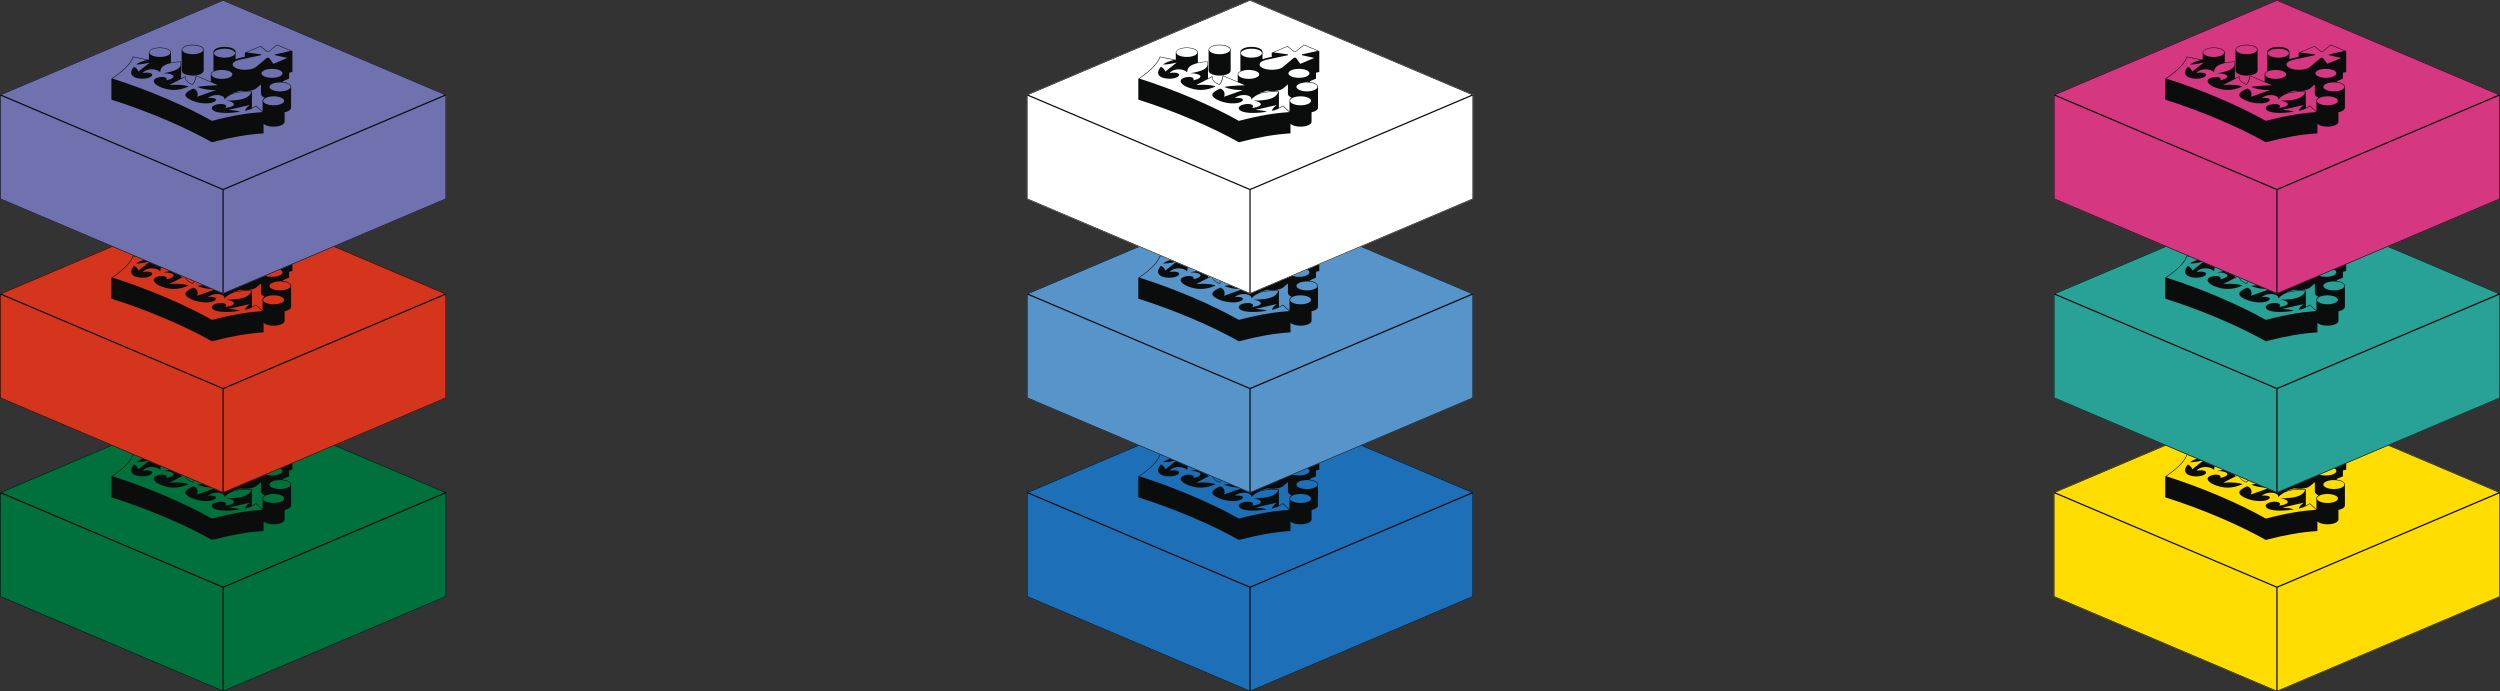 <?xml version="1.0" encoding="UTF-8"?><svg id="Layer_10" xmlns="http://www.w3.org/2000/svg" viewBox="0 0 712.5 197.07"><rect x="0" y="0" width="712.5" height="197.07" fill="#333333" stroke="none"/><defs><style>.cls-1{fill:#6f72af;}.cls-2{fill:#1d70b8;}.cls-3{fill:#d53880;}.cls-4{fill:#0b0c0c;}.cls-5{fill:#fff;}.cls-6{fill:#5694ca;}.cls-7{fill:#28a197;}.cls-8{fill:#fd0;}.cls-9{fill:#d4351c;}.cls-10{fill:#00703c;}</style></defs><g id="_1x1_2__blue"><g id="block"><polygon id="surface" class="cls-2" points="356.25 113.34 419.83 140.35 419.83 170.06 356.25 197.07 292.67 170.06 292.67 140.35 356.25 113.34"/><path id="outline" class="cls-4" d="M356.25,113.34l63.58,27.01v29.7l-63.58,27.01-63.58-27.01v-29.7l63.58-27.01ZM356.25,113.53l-63.13,26.82,63.13,26.82,63.13-26.82-63.13-26.82ZM356.43,196.8l63.23-26.86v-29.32l-63.23,26.86v29.32ZM292.85,169.94l63.23,26.86v-29.32l-63.23-26.86v29.32Z"/></g><g id="crown"><path class="cls-4" d="M348.77,134.79c-.39.07-.79.1-1.18.1-1.21,0-2.35-.31-2.87-.84-.19-.19-.28-.39-.27-.63v-.4s0,.35,0,.35v-1.16s0,.37,0,.37v-.37s0,.22,0,.22v-1.55s0,.2,0,.2v-3.54s0-.01,0-.02c0-.08,0-.16.03-.22.01-.04.05-.08.07-.12.02-.04.04-.07.07-.11.28-.4.91-.72,1.79-.88,1.57-.28,3.39.04,4.06.72.24.24.29.47.27.66,0,0,0,0,0,0v5.88c0,.6-.77,1.12-1.97,1.33ZM350.36,127.02c-.63-.64-2.4-.95-3.93-.68-1.52.27-2.25,1.01-1.61,1.66.64.66,2.4.96,3.92.69,1.52-.27,2.26-1.02,1.62-1.67Z"/><path class="cls-4" d="M362.44,128.37l4.53-1.92,1.86,1.52c.15,0,.3,0,.45,0l2.34-1.92,4.38,1.86v5.95s-.94.21-.94.21v.02h0v.02h0v.02h0v.08h0v.02h0v.03h0v.02h0v.02h0v.02h0v.05h0v.06h0v.03h0v.13h0v.02h0v.06h0v.03h0v.06h0v.02h0v.05h0v.09h0v.02h0v.02h0v.15h0v.13h0v.08h0v.11h0v.09h0v.23s-1.73.73-1.73.73v.23c.12.01.23.02.35.04.9.16,1.53.5,1.8.92,0,.01.02.03.03.04.03.05.07.1.09.15.02.07.03.15.03.24,0,0,0,.02,0,.03v5.88c0,.22-.08.42-.27.61-.31.31-.86.56-1.57.7v.84s0,.05,0,.05v.08s0,.03,0,.06v.18s0,.03,0,.06v.18s0,.03,0,.02v.74h0v.14h0s0,.09,0,.09v.13s0,.03,0,.06v.04c0,.22-.08.42-.27.61-.66.68-2.47,1-4.03.73-.78-.14-1.37-.39-1.69-.72h-.01v.83h0v.03h0v.5h0v.11h0s0,.12,0,.12v.61h0v.53l-.33.02c-4.33.28-8.88,1.08-14.33,2.5h-.06s-.05-.01-.05-.01c-3.8-2.15-8.24-4.31-13.2-6.42-4.96-2.11-10.05-4-15.12-5.61l-.28-.1v-5.94l.25-.17c3.33-2.3,5.19-4.22,5.85-6.03l.04-.12,4.54.92v-2.02h0s0-.03,0-.04h0s0-.01,0-.02c0-.08,0-.16.03-.22.01-.04.05-.07.07-.11.02-.04.04-.07.07-.11.28-.4.91-.72,1.79-.88,1.57-.28,3.39.04,4.06.72.25.25.29.49.27.68h0v2.79c.74-.15,1.62-.26,2.65-.32h.11s.03.1.03.1c.08.25.11.48.1.7,0,.01,0,.02,0,.03v3.99l1.28-.65v.02s0,0,0,0v.24c-.05.96.69,1.51,1.91,2.07.79-.73,1-2.34,1-2.35l.02-.19,4.26,1.81v-2.01h0s0-.03,0-.05h0s0-.01,0-.02c0-.08,0-.16.03-.22.09-.28.35-.52.73-.72h0s0-.03,0-.05c0-.01,0-.03,0-.05,0-.01,0-.03,0-.05,0-.01,0-.03,0-.05,0-.02,0-.03,0-.05,0-.01,0-.03,0-.05,0-.01,0-.03,0-.05,0-.01,0-.03,0-.05,0-.01,0-.03,0-.05,0-.01,0-.03,0-.05,0-.01,0-.03,0-.05,0-.02,0-.03,0-.05,0-.01,0-.03,0-.05,0-.01,0-.03,0-.05,0-.01,0-.03,0-.05,0-.01,0-.03,0-.05,0-.01,0-.03,0-.05,0-.01,0-.03,0-.05,0-.02,0-.03,0-.05,0-.01,0-.03,0-.05,0-.01,0-.03,0-.05,0-.01,0-.03,0-.05,0-.02,0-.03,0-.05,0-.01,0-.03,0-.05,0-.01,0-.03,0-.05,0-.02,0-.03,0-.05,0-.02,0-.03,0-.05,0-.01,0-.03,0-.05,0-.01,0-.03,0-.05,0-.02,0-.03,0-.05,0-.01,0-.03,0-.05,0-.01,0-.03,0-.05,0-.01,0-.03,0-.05,0-.02,0-.03,0-.05,0-.01,0-.03,0-.05,0-.01,0-.03,0-.05,0-.01,0-.03,0-.05,0-.01,0-.03,0-.05,0-.01,0-.03,0-.05,0-.01,0-.03,0-.05,0-.02,0-.03,0-.05,0-.01,0-.03,0-.05,0-.01,0-.03,0-.05,0-.01,0-.03,0-.05,0-.01,0-.03,0-.05,0-.01,0-.03,0-.05,0-.01,0-.03,0-.05,0-.02,0-.03,0-.05,0-.01,0-.03,0-.05,0-.01,0-.03,0-.05,0-.01,0-.03,0-.05,0-.02,0-.03,0-.05,0-.01,0-.03,0-.05,0-.01,0-.03,0-.05,0-.02,0-.03,0-.05,0-.02,0-.03,0-.05,0-.01,0-.03,0-.05,0-.01,0-.03,0-.05,0-.02,0-.03,0-.05,0-.01,0-.03,0-.05,0-.01,0-.03,0-.05,0-.01,0-.03,0-.05,0-.02,0-.03,0-.05,0-.01,0-.03,0-.05,0-.01,0-.03,0-.05,0-.01,0-.03,0-.05,0-.01,0-.03,0-.05,0-.01,0-.03,0-.05,0-.01,0-.03,0-.05,0-.02,0-.03,0-.05,0-.01,0-.03,0-.05,0-.01,0-.03,0-.05,0-.01,0-.03,0-.05,0-.01,0-.03,0-.05,0-.01,0-.03,0-.05,0-.01,0-.03,0-.05,0-.02,0-.03,0-.05,0-.01,0-.03,0-.05,0-.01,0-.03,0-.05,0-.01,0-.03,0-.05,0-.02,0-.03,0-.05,0-.01,0-.03,0-.05,0-.01,0-.03,0-.05,0-.02,0-.03,0-.05,0-.02,0-.03,0-.05,0-.01,0-.03,0-.05,0-.01,0-.03,0-.05,0-.02,0-.03,0-.05,0-.01,0-.03,0-.05,0-.01,0-.03,0-.05,0-.01,0-.03,0-.05,0-.02,0-.03,0-.05,0-.01,0-.03,0-.05,0-.01,0-.03,0-.05,0-.01,0-.03,0-.05,0-.01,0-.03,0-.05,0-.01,0-.03,0-.05,0-.01,0-.03,0-.05,0-.02,0-.03,0-.05,0-.01,0-.03,0-.05,0-.01,0-.03,0-.05,0-.01,0-.03,0-.05,0-.01,0-.03,0-.05,0-.01,0-.03,0-.05,0-.01,0-.03,0-.05,0-.02,0-.03,0-.05,0-.01,0-.03,0-.05,0-.01,0-.03,0-.05,0-.01,0-.03,0-.06,0,0,0-.01,0-.02,0-.08,0-.16.03-.22.01-.03.04-.06.06-.09.03-.05.06-.11.1-.16.29-.39.91-.7,1.78-.85,1.57-.28,3.39.04,4.06.72.24.24.29.47.27.65v2.06s0,.01,0,.01c.06-.03.1-.06.16-.08.26-.11.55-.2.9-.28l1.58-.34M335.09,130.43h-.01s.01,0,.01,0h0ZM341,127.8c-.63-.64-2.4-.95-3.93-.68-1.52.27-2.25,1.01-1.61,1.66.64.66,2.4.96,3.92.69,1.52-.27,2.26-1.02,1.62-1.67ZM353.12,135.03c.64.66,2.4.96,3.92.69,1.52-.27,2.26-1.02,1.62-1.67-.63-.64-2.4-.95-3.93-.68-1.52.27-2.25,1.01-1.61,1.66ZM359.43,128c-.63-.64-2.4-.95-3.93-.68-1.52.27-2.25,1.01-1.61,1.66.64.66,2.4.96,3.92.69,1.52-.27,2.26-1.02,1.62-1.67ZM374.58,129.85l-3.53-.78h0c.02-.08.03-.15,0-.23h0s4.47-.99,4.47-.99l-1.94-.82-1.94-.82-2.32,1.9h-.01c-.17,0-.35,0-.52,0h-.02l-1.83-1.5-3.96,1.68,4.09.54h0c-.02.08-.02.16,0,.24l-6.19,1.32s-.02,0-.02,0h0s0,0,0,0c-.3.07-.59.16-.84.27-1.26.53-1.37,1.37-.34,1.96.02,0,.03.02.05.03.09.05.19.1.29.14h0c.11.05.22.09.34.12.02,0,.04.01.06.02,1.39.44,3.35.39,4.61-.14.26-.11.46-.23.62-.36h0s0,0,.01-.01l3.11-2.63c.18.01.37.01.55,0h.01l1.27,1.74,3.96-1.68ZM369.06,135.42c1.51.27,3.27-.04,3.9-.69.64-.65-.08-1.4-1.6-1.67-1.54-.27-3.3.04-3.93.69-.63.65.09,1.39,1.63,1.67ZM375.24,138.59c.64-.65-.08-1.4-1.6-1.67-1.54-.27-3.3.04-3.93.69-.64.65.09,1.39,1.63,1.67,1.51.27,3.27-.04,3.9-.69ZM369.51,143.25c1.51.27,3.27-.04,3.9-.69.64-.65-.08-1.4-1.59-1.67-1.54-.27-3.3.04-3.93.69-.63.65.09,1.39,1.63,1.67ZM367.51,145.13v-.24s0,.11,0,.11v-.16s0,.11,0,.11v-.16s0,.11,0,.11v-.16s0,.11,0,.11v-.16s0,.11,0,.11v-.16s0,.11,0,.11v-.16s0,.11,0,.11v-.16s0,.11,0,.11v-.16s0,.11,0,.11v-.16s0,.11,0,.11v-.77s0,.21,0,.21v-.26s0,.21,0,.21v-.26s0,.21,0,.21v-.26s0,.21,0,.21v-.26s0,.21,0,.21v-.26s0,.21,0,.21v-.26s0,.21,0,.21v-.26s0,.21,0,.21v-.26s0,.21,0,.21v-.26s0,.21,0,.21v-.26s0,.21,0,.21v-.26s0,.21,0,.21v-.28h0v-.14h0v-.05h0v-.33h0v-.05h0v-.14h0v-.14h0v-.26c-.02-.18.03-.41.27-.65.08-.08.18-.16.3-.24-.65-.27-1.02-.64-1.02-1.08v-.65h0v-.37h0v-.39s0,.21,0,.21v-.25s0,.21,0,.21v-.25s0,.21,0,.21v-.25s0,.21,0,.21v-.25s0,.21,0,.21v-.25s0,.21,0,.21v-.25s0,.21,0,.21v-.25s0,.21,0,.21v-.25s0,.21,0,.21v-.25s0,.21,0,.21v-.25s0,.21,0,.21v-.25s0,.21,0,.21v-.51h0v-.05h0v-.05h0v-.05h0v-.37h-.01s-1.28,1.08-1.28,1.08l-.04.04h-.01c-.17.13-.38.24-.62.35-1.06.45-2.6.55-3.92.31l-2.12.65v.08c1.22-.43,2.84-.62,5.24-.49h.19v.21h0v.08h0v.7h0v.54s0,.03,0,.03v.7h0v.05h0v.26h0v.74h0v.05h0v.03h0v.17h0v.19h0v.78h0v.09h0v.05c.32-.17.65-.35,1.04-.61l.09-.06,1.9,1.7ZM339.87,141.36c5.08,2.16,9.54,4.35,13.21,6.43,6.33-1.66,10.74-2.27,14.36-2.51l-1.85-1.66c-1.18.74-1.81,1.05-3.07,1.31-.01-.4.39-.95,1.35-1.66l-6.04,1.38c1.43.11,2.47.23,3.23.54-4.19.65-6.58.26-7.46-.28-1.07-.66-.5-1.41.69-1.75,1.71-.47,3.52-.01,2.56.97,3.92-.57,2.55-1.85.37-2.11,4.32,0,6.48-.71,7.06-2.43-4.29-.24-6.16.53-7.65,2.09.21-1.29-2.88-1.86-4.7-.41,2.61-.24,2.97.76,1.25,1.31-1.49.48-4.28.2-6.25-.8-2.81-1.43-.86-2.42.83-3.2.9.26,1.56,1.14,1.09,2.34l5.36-1.91c-2.59.02-4-.36-5.32-.89,1.76-.38,5.9-.48,5.9-.48l-3.3-1.4h0s-2.85-1.21-2.85-1.21c0,0-.22,1.76-1.12,2.51-1.24-.56-2.14-1.16-2.09-2.26l-4.5,2.28c2.8-.2,4.88.08,5.5.46-1.84.72-4.16,1.55-7.53.35-2.34-.84-3.02-2.02-1.88-2.66,1.29-.73,3.65-.58,3.08.53,3.42-.78,2.09-2.09-.96-2,3.68-.64,5.5-1.43,4.92-3.25-4.06.24-5.73,1.16-5.73,3-.63-.93-3.64-1.51-4.98.16,2.31-.41,3.39.36,2.28,1.09-.79.51-2.56.75-4.12.29-1.27-.37-2.2-1.39-.66-3.17.73.33,1.01.76,1.27,1.37l3.25-2.57c-1.66.41-2.96.58-3.9.57.62-.54,1.35-.81,3.09-1.3l-3.9-.79c-.56,1.54-2.01,3.41-5.91,6.1,4.9,1.56,10.05,3.46,15.13,5.62Z"/></g></g><g id="_1x1_2__light-blue"><g id="block-2"><polygon id="surface-2" class="cls-6" points="356.25 56.72 419.83 83.74 419.83 113.44 356.25 140.45 292.67 113.44 292.67 83.74 356.25 56.72"/><path id="outline-2" class="cls-4" d="M356.25,56.72l63.58,27.01v29.7l-63.58,27.01-63.58-27.01v-29.7l63.58-27.01ZM356.25,56.91l-63.13,26.82,63.13,26.82,63.13-26.82-63.13-26.82ZM356.43,140.19l63.23-26.86v-29.32l-63.23,26.86v29.32ZM292.85,113.32l63.23,26.86v-29.32l-63.23-26.86v29.32Z"/></g><g id="crown-2"><path class="cls-4" d="M348.77,78.18c-.39.07-.79.1-1.18.1-1.21,0-2.35-.31-2.87-.84-.19-.19-.28-.39-.27-.63v-.4s0,.35,0,.35v-1.16s0,.37,0,.37v-.37s0,.22,0,.22v-1.55s0,.2,0,.2v-3.54s0-.01,0-.02c0-.08,0-.16.03-.22.01-.04.05-.08.07-.12.02-.04.04-.07.07-.11.28-.4.91-.72,1.79-.88,1.57-.28,3.39.04,4.06.72.24.24.29.47.27.66,0,0,0,0,0,0v5.88c0,.6-.77,1.12-1.97,1.33ZM350.36,70.41c-.63-.64-2.4-.95-3.93-.68-1.52.27-2.25,1.01-1.61,1.66.64.66,2.4.96,3.92.69,1.52-.27,2.26-1.02,1.62-1.67Z"/><path class="cls-4" d="M362.44,71.75l4.53-1.92,1.86,1.52c.15,0,.3,0,.45,0l2.34-1.92,4.38,1.86v5.95s-.94.21-.94.21v.02h0v.02h0v.02h0v.08h0v.02h0v.03h0v.02h0v.02h0v.02h0v.05h0v.06h0v.03h0v.13h0v.02h0v.06h0v.03h0v.06h0v.02h0v.05h0v.09h0v.02h0v.02h0v.15h0v.13h0v.08h0v.11h0v.09h0v.23s-1.73.73-1.73.73v.23c.12.01.23.02.35.04.9.16,1.53.5,1.8.92,0,.01.02.03.03.04.03.05.07.1.09.15.02.07.03.15.03.24,0,0,0,.02,0,.03v5.88c0,.22-.08.42-.27.61-.31.31-.86.56-1.57.7v.84s0,.05,0,.05v.08s0,.03,0,.06v.18s0,.03,0,.06v.18s0,.03,0,.02v.74h0v.14h0s0,.09,0,.09v.13s0,.03,0,.06v.04c0,.22-.08.42-.27.61-.66.68-2.47,1-4.03.73-.78-.14-1.37-.39-1.69-.72h-.01v.83h0v.03h0v.5h0v.11h0s0,.12,0,.12v.61h0v.53l-.33.02c-4.33.28-8.88,1.08-14.33,2.5h-.06s-.05-.01-.05-.01c-3.8-2.15-8.24-4.31-13.2-6.42-4.96-2.11-10.05-4-15.12-5.61l-.28-.1v-5.94l.25-.17c3.33-2.3,5.19-4.22,5.85-6.03l.04-.12,4.54.92v-2.02h0s0-.03,0-.04h0s0-.01,0-.02c0-.08,0-.16.03-.22.01-.04.05-.07.07-.11.02-.04.04-.07.07-.11.28-.4.91-.72,1.79-.88,1.57-.28,3.39.04,4.06.72.25.25.29.49.27.68h0v2.79c.74-.15,1.62-.26,2.65-.32h.11s.03.1.03.1c.08.25.11.48.1.7,0,.01,0,.02,0,.03v3.99l1.28-.65v.02s0,0,0,0v.24c-.05.96.69,1.51,1.91,2.07.79-.73,1-2.34,1-2.35l.02-.19,4.26,1.81v-2.01h0s0-.03,0-.05h0s0-.01,0-.02c0-.08,0-.16.03-.22.09-.28.35-.52.73-.72h0s0-.03,0-.05c0-.01,0-.03,0-.05,0-.01,0-.03,0-.05,0-.01,0-.03,0-.05,0-.02,0-.03,0-.05,0-.01,0-.03,0-.05,0-.01,0-.03,0-.05,0-.01,0-.03,0-.05,0-.01,0-.03,0-.05,0-.01,0-.03,0-.05,0-.01,0-.03,0-.05,0-.02,0-.03,0-.05,0-.01,0-.03,0-.05,0-.01,0-.03,0-.05,0-.01,0-.03,0-.05,0-.01,0-.03,0-.05,0-.01,0-.03,0-.05,0-.01,0-.03,0-.05,0-.02,0-.03,0-.05,0-.01,0-.03,0-.05,0-.01,0-.03,0-.05,0-.01,0-.03,0-.05,0-.02,0-.03,0-.05,0-.01,0-.03,0-.05,0-.01,0-.03,0-.05,0-.02,0-.03,0-.05,0-.02,0-.03,0-.05,0-.01,0-.03,0-.05,0-.01,0-.03,0-.05,0-.02,0-.03,0-.05,0-.01,0-.03,0-.05,0-.01,0-.03,0-.05,0-.01,0-.03,0-.05,0-.02,0-.03,0-.05,0-.01,0-.03,0-.05,0-.01,0-.03,0-.05,0-.01,0-.03,0-.05,0-.01,0-.03,0-.05,0-.01,0-.03,0-.05,0-.01,0-.03,0-.05,0-.02,0-.03,0-.05,0-.01,0-.03,0-.05,0-.01,0-.03,0-.05,0-.01,0-.03,0-.05,0-.01,0-.03,0-.05,0-.01,0-.03,0-.05,0-.01,0-.03,0-.05,0-.02,0-.03,0-.05,0-.01,0-.03,0-.05,0-.01,0-.03,0-.05,0-.01,0-.03,0-.05,0-.02,0-.03,0-.05,0-.01,0-.03,0-.05,0-.01,0-.03,0-.05,0-.02,0-.03,0-.05,0-.02,0-.03,0-.05,0-.01,0-.03,0-.05,0-.01,0-.03,0-.05,0-.02,0-.03,0-.05,0-.01,0-.03,0-.05,0-.01,0-.03,0-.05,0-.01,0-.03,0-.05,0-.02,0-.03,0-.05,0-.01,0-.03,0-.05,0-.01,0-.03,0-.05,0-.01,0-.03,0-.05,0-.01,0-.03,0-.05,0-.01,0-.03,0-.05,0-.01,0-.03,0-.05,0-.02,0-.03,0-.05,0-.01,0-.03,0-.05,0-.01,0-.03,0-.05,0-.01,0-.03,0-.05,0-.01,0-.03,0-.05,0-.01,0-.03,0-.05,0-.01,0-.03,0-.05,0-.02,0-.03,0-.05,0-.01,0-.03,0-.05,0-.01,0-.03,0-.05,0-.01,0-.03,0-.05,0-.02,0-.03,0-.05,0-.01,0-.03,0-.05,0-.01,0-.03,0-.05,0-.02,0-.03,0-.05,0-.02,0-.03,0-.05,0-.01,0-.03,0-.05,0-.01,0-.03,0-.05,0-.02,0-.03,0-.05,0-.01,0-.03,0-.05,0-.01,0-.03,0-.05,0-.01,0-.03,0-.05,0-.02,0-.03,0-.05,0-.01,0-.03,0-.05,0-.01,0-.03,0-.05,0-.01,0-.03,0-.05,0-.01,0-.03,0-.05,0-.01,0-.03,0-.05,0-.01,0-.03,0-.05,0-.02,0-.03,0-.05,0-.01,0-.03,0-.05,0-.01,0-.03,0-.05,0-.01,0-.03,0-.05,0-.01,0-.03,0-.05,0-.01,0-.03,0-.05,0-.01,0-.03,0-.05,0-.02,0-.03,0-.05,0-.01,0-.03,0-.05,0-.01,0-.03,0-.05,0-.01,0-.03,0-.06,0,0,0-.01,0-.02,0-.08,0-.16.03-.22.01-.03.04-.06.06-.09.03-.05.06-.11.1-.16.29-.39.91-.7,1.78-.85,1.57-.28,3.39.04,4.06.72.24.24.29.47.27.65v2.06s0,.01,0,.01c.06-.03.1-.06.16-.08.26-.11.55-.2.9-.28l1.58-.34M335.09,73.81h-.01s.01,0,.01,0h0ZM341,71.19c-.63-.64-2.4-.95-3.93-.68-1.52.27-2.25,1.01-1.61,1.66.64.66,2.4.96,3.92.69,1.52-.27,2.26-1.02,1.62-1.67ZM353.12,78.42c.64.66,2.4.96,3.92.69,1.52-.27,2.26-1.02,1.62-1.67-.63-.64-2.4-.95-3.93-.68-1.52.27-2.25,1.01-1.61,1.66ZM359.43,71.38c-.63-.64-2.4-.95-3.93-.68-1.52.27-2.25,1.01-1.61,1.66.64.66,2.4.96,3.92.69,1.52-.27,2.26-1.02,1.62-1.67ZM374.58,73.24l-3.53-.78h0c.02-.08.03-.15,0-.23h0s4.47-.99,4.47-.99l-1.94-.82-1.94-.82-2.32,1.9h-.01c-.17,0-.35,0-.52,0h-.02l-1.83-1.5-3.96,1.68,4.09.54h0c-.02.08-.02.16,0,.24l-6.19,1.32s-.02,0-.02,0h0s0,0,0,0c-.3.07-.59.16-.84.27-1.26.53-1.37,1.37-.34,1.96.02,0,.03.02.05.03.09.05.19.1.29.14h0c.11.05.22.09.34.12.02,0,.04.01.06.02,1.39.44,3.35.39,4.61-.14.26-.11.46-.23.62-.36h0s0,0,.01-.01l3.11-2.63c.18.01.37.01.55,0h.01l1.27,1.74,3.96-1.68ZM369.06,78.8c1.51.27,3.27-.04,3.9-.69.64-.65-.08-1.4-1.6-1.67-1.54-.27-3.3.04-3.93.69-.63.65.09,1.39,1.63,1.67ZM375.24,81.97c.64-.65-.08-1.4-1.6-1.67-1.54-.27-3.3.04-3.93.69-.64.65.09,1.39,1.63,1.67,1.51.27,3.27-.04,3.9-.69ZM369.51,86.63c1.51.27,3.27-.04,3.9-.69.64-.65-.08-1.4-1.59-1.67-1.54-.27-3.3.04-3.93.69-.63.65.09,1.39,1.63,1.67ZM367.51,88.52v-.24s0,.11,0,.11v-.16s0,.11,0,.11v-.16s0,.11,0,.11v-.16s0,.11,0,.11v-.16s0,.11,0,.11v-.16s0,.11,0,.11v-.16s0,.11,0,.11v-.16s0,.11,0,.11v-.16s0,.11,0,.11v-.16s0,.11,0,.11v-.77s0,.21,0,.21v-.26s0,.21,0,.21v-.26s0,.21,0,.21v-.26s0,.21,0,.21v-.26s0,.21,0,.21v-.26s0,.21,0,.21v-.26s0,.21,0,.21v-.26s0,.21,0,.21v-.26s0,.21,0,.21v-.26s0,.21,0,.21v-.26s0,.21,0,.21v-.26s0,.21,0,.21v-.28h0v-.14h0v-.05h0v-.33h0v-.05h0v-.14h0v-.14h0v-.26c-.02-.18.03-.41.27-.65.08-.08.18-.16.3-.24-.65-.27-1.02-.64-1.02-1.08v-.65h0v-.37h0v-.39s0,.21,0,.21v-.25s0,.21,0,.21v-.25s0,.21,0,.21v-.25s0,.21,0,.21v-.25s0,.21,0,.21v-.25s0,.21,0,.21v-.25s0,.21,0,.21v-.25s0,.21,0,.21v-.25s0,.21,0,.21v-.25s0,.21,0,.21v-.25s0,.21,0,.21v-.25s0,.21,0,.21v-.51h0v-.05h0v-.05h0v-.05h0v-.37h-.01s-1.28,1.08-1.28,1.08l-.04.04h-.01c-.17.13-.38.24-.62.35-1.06.45-2.6.55-3.92.31l-2.12.65v.08c1.22-.43,2.84-.62,5.24-.49h.19v.21h0v.08h0v.7h0v.54s0,.03,0,.03v.7h0v.05h0v.26h0v.74h0v.05h0v.03h0v.17h0v.19h0v.78h0v.09h0v.05c.32-.17.65-.35,1.04-.61l.09-.06,1.9,1.7ZM339.87,84.74c5.08,2.16,9.54,4.35,13.21,6.43,6.33-1.66,10.74-2.27,14.36-2.51l-1.85-1.66c-1.18.74-1.81,1.05-3.07,1.31-.01-.4.39-.95,1.35-1.66l-6.04,1.38c1.43.11,2.47.23,3.23.54-4.19.65-6.58.26-7.46-.28-1.07-.66-.5-1.41.69-1.75,1.71-.47,3.52-.01,2.56.97,3.92-.57,2.55-1.85.37-2.11,4.32,0,6.48-.71,7.06-2.43-4.29-.24-6.16.53-7.65,2.09.21-1.29-2.88-1.86-4.7-.41,2.61-.24,2.97.76,1.25,1.31-1.49.48-4.28.2-6.25-.8-2.81-1.43-.86-2.42.83-3.2.9.26,1.56,1.14,1.09,2.34l5.36-1.91c-2.59.02-4-.36-5.32-.89,1.76-.38,5.9-.48,5.9-.48l-3.3-1.4h0s-2.85-1.21-2.85-1.21c0,0-.22,1.76-1.12,2.51-1.24-.56-2.14-1.16-2.09-2.26l-4.5,2.28c2.8-.2,4.88.08,5.5.46-1.84.72-4.16,1.55-7.53.35-2.34-.84-3.02-2.02-1.88-2.66,1.29-.73,3.65-.58,3.08.53,3.42-.78,2.09-2.09-.96-2,3.68-.64,5.5-1.43,4.92-3.25-4.06.24-5.73,1.16-5.73,3-.63-.93-3.64-1.51-4.98.16,2.31-.41,3.39.36,2.28,1.09-.79.51-2.56.75-4.12.29-1.27-.37-2.2-1.39-.66-3.17.73.33,1.01.76,1.27,1.37l3.25-2.57c-1.66.41-2.96.58-3.9.57.62-.54,1.35-.81,3.09-1.3l-3.9-.79c-.56,1.54-2.01,3.41-5.91,6.1,4.9,1.56,10.05,3.46,15.13,5.62Z"/></g></g><g id="_1x1_1__white"><g id="block-3"><polygon id="surface-3" class="cls-5" points="356.25 0 419.83 27.01 419.83 56.72 356.25 83.73 292.67 56.72 292.67 27.01 356.25 0"/><path id="outline-3" class="cls-4" d="M356.25,0l63.58,27.01v29.7l-63.58,27.01-63.58-27.01v-29.7L356.25,0ZM356.25.19l-63.13,26.82,63.13,26.82,63.13-26.82L356.25.19ZM356.43,83.46l63.23-26.86v-29.32l-63.23,26.86v29.32ZM292.85,56.6l63.23,26.86v-29.32l-63.23-26.86v29.32Z"/></g><g id="crown-3"><path class="cls-4" d="M348.77,21.45c-.39.07-.79.1-1.18.1-1.21,0-2.35-.31-2.87-.84-.19-.19-.28-.39-.27-.63v-.4s0,.35,0,.35v-1.16s0,.37,0,.37v-.37s0,.22,0,.22v-1.55s0,.2,0,.2v-3.54s0-.01,0-.02c0-.08,0-.16.03-.22.01-.04.05-.08.07-.12.02-.04.04-.07.07-.11.28-.4.91-.72,1.79-.88,1.57-.28,3.39.04,4.06.72.24.24.29.47.27.66,0,0,0,0,0,0v5.88c0,.6-.77,1.12-1.97,1.33ZM350.36,13.68c-.63-.64-2.4-.95-3.93-.68-1.52.27-2.25,1.01-1.61,1.66.64.66,2.4.96,3.92.69,1.52-.27,2.26-1.02,1.62-1.67Z"/><path class="cls-4" d="M362.44,15.03l4.53-1.92,1.86,1.52c.15,0,.3,0,.45,0l2.34-1.92,4.38,1.86v5.95s-.94.21-.94.21v.02h0v.02h0v.02h0v.08h0v.02h0v.03h0v.02h0v.02h0v.02h0v.05h0v.06h0v.03h0v.13h0v.02h0v.06h0v.03h0v.06h0v.02h0v.05h0v.09h0v.02h0v.02h0v.15h0v.13h0v.08h0v.11h0v.09h0v.23s-1.73.73-1.73.73v.23c.12.01.23.02.35.04.9.16,1.53.5,1.8.92,0,.01.02.03.03.04.03.05.07.1.09.15.02.07.03.15.03.24,0,0,0,.02,0,.03v5.88c0,.22-.08.42-.27.61-.31.31-.86.56-1.57.7v.84s0,.05,0,.05v.08s0,.03,0,.06v.18s0,.03,0,.06v.18s0,.03,0,.02v.74h0v.14h0s0,.09,0,.09v.13s0,.03,0,.06v.04c0,.22-.08.42-.27.61-.66.68-2.47,1-4.03.73-.78-.14-1.37-.39-1.69-.72h-.01v.83h0v.03h0v.5h0v.11h0s0,.12,0,.12v.61h0v.53l-.33.02c-4.33.28-8.88,1.08-14.33,2.5h-.06s-.05-.01-.05-.01c-3.8-2.15-8.24-4.31-13.2-6.42-4.96-2.11-10.05-4-15.12-5.61l-.28-.1v-5.94l.25-.17c3.33-2.3,5.19-4.22,5.85-6.03l.04-.12,4.54.92v-2.02h0s0-.03,0-.04h0s0-.01,0-.02c0-.08,0-.16.03-.22.01-.04.05-.07.07-.11.02-.04.04-.07.07-.11.28-.4.91-.72,1.79-.88,1.57-.28,3.39.04,4.06.72.25.25.29.49.27.68h0v2.79c.74-.15,1.62-.26,2.65-.32h.11s.03.1.03.1c.08.25.11.48.1.7,0,.01,0,.02,0,.03v3.99l1.28-.65v.02s0,0,0,0v.24c-.05.96.69,1.51,1.91,2.07.79-.73,1-2.34,1-2.35l.02-.19,4.26,1.81v-2.01h0s0-.03,0-.05h0s0-.01,0-.02c0-.08,0-.16.03-.22.09-.28.35-.52.73-.72h0s0-.03,0-.05c0-.01,0-.03,0-.05,0-.01,0-.03,0-.05,0-.01,0-.03,0-.05,0-.02,0-.03,0-.05,0-.01,0-.03,0-.05,0-.01,0-.03,0-.05,0-.01,0-.03,0-.05,0-.01,0-.03,0-.05,0-.01,0-.03,0-.05,0-.01,0-.03,0-.05,0-.02,0-.03,0-.05,0-.01,0-.03,0-.05,0-.01,0-.03,0-.05,0-.01,0-.03,0-.05,0-.01,0-.03,0-.05,0-.01,0-.03,0-.05,0-.01,0-.03,0-.05,0-.02,0-.03,0-.05,0-.01,0-.03,0-.05,0-.01,0-.03,0-.05,0-.01,0-.03,0-.05,0-.02,0-.03,0-.05,0-.01,0-.03,0-.05,0-.01,0-.03,0-.05,0-.02,0-.03,0-.05,0-.02,0-.03,0-.05,0-.01,0-.03,0-.05,0-.01,0-.03,0-.05,0-.02,0-.03,0-.05,0-.01,0-.03,0-.05,0-.01,0-.03,0-.05,0-.01,0-.03,0-.05,0-.02,0-.03,0-.05,0-.01,0-.03,0-.05,0-.01,0-.03,0-.05,0-.01,0-.03,0-.05,0-.01,0-.03,0-.05,0-.01,0-.03,0-.05,0-.01,0-.03,0-.05,0-.02,0-.03,0-.05,0-.01,0-.03,0-.05,0-.01,0-.03,0-.05,0-.01,0-.03,0-.05,0-.01,0-.03,0-.05,0-.01,0-.03,0-.05,0-.01,0-.03,0-.05,0-.02,0-.03,0-.05,0-.01,0-.03,0-.05,0-.01,0-.03,0-.05,0-.01,0-.03,0-.05,0-.02,0-.03,0-.05,0-.01,0-.03,0-.05,0-.01,0-.03,0-.05,0-.02,0-.03,0-.05,0-.02,0-.03,0-.05,0-.01,0-.03,0-.05,0-.01,0-.03,0-.05,0-.02,0-.03,0-.05,0-.01,0-.03,0-.05,0-.01,0-.03,0-.05,0-.01,0-.03,0-.05,0-.02,0-.03,0-.05,0-.01,0-.03,0-.05,0-.01,0-.03,0-.05,0-.01,0-.03,0-.05,0-.01,0-.03,0-.05,0-.01,0-.03,0-.05,0-.01,0-.03,0-.05,0-.02,0-.03,0-.05,0-.01,0-.03,0-.05,0-.01,0-.03,0-.05,0-.01,0-.03,0-.05,0-.01,0-.03,0-.05,0-.01,0-.03,0-.05,0-.01,0-.03,0-.05,0-.02,0-.03,0-.05,0-.01,0-.03,0-.05,0-.01,0-.03,0-.05,0-.01,0-.03,0-.05,0-.02,0-.03,0-.05,0-.01,0-.03,0-.05,0-.01,0-.03,0-.05,0-.02,0-.03,0-.05,0-.02,0-.03,0-.05,0-.01,0-.03,0-.05,0-.01,0-.03,0-.05,0-.02,0-.03,0-.05,0-.01,0-.03,0-.05,0-.01,0-.03,0-.05,0-.01,0-.03,0-.05,0-.02,0-.03,0-.05,0-.01,0-.03,0-.05,0-.01,0-.03,0-.05,0-.01,0-.03,0-.05,0-.01,0-.03,0-.05,0-.01,0-.03,0-.05,0-.01,0-.03,0-.05,0-.02,0-.03,0-.05,0-.01,0-.03,0-.05,0-.01,0-.03,0-.05,0-.01,0-.03,0-.05,0-.01,0-.03,0-.05,0-.01,0-.03,0-.05,0-.01,0-.03,0-.05,0-.02,0-.03,0-.05,0-.01,0-.03,0-.05,0-.01,0-.03,0-.05,0-.01,0-.03,0-.06,0,0,0-.01,0-.02,0-.08,0-.16.03-.22.01-.03.04-.06.06-.09.03-.05.06-.11.1-.16.29-.39.91-.7,1.78-.85,1.57-.28,3.39.04,4.06.72.24.24.29.47.27.65v2.06s0,.01,0,.01c.06-.03.1-.06.16-.08.26-.11.55-.2.9-.28l1.58-.34M335.09,17.09h-.01s.01,0,.01,0h0ZM341,14.46c-.63-.64-2.4-.95-3.93-.68-1.52.27-2.25,1.01-1.61,1.66.64.66,2.4.96,3.92.69,1.52-.27,2.26-1.02,1.62-1.67ZM353.12,21.69c.64.66,2.4.96,3.92.69,1.52-.27,2.26-1.02,1.62-1.67-.63-.64-2.4-.95-3.93-.68-1.52.27-2.25,1.01-1.61,1.66ZM359.43,14.66c-.63-.64-2.4-.95-3.93-.68-1.52.27-2.25,1.01-1.61,1.66.64.66,2.4.96,3.92.69,1.52-.27,2.26-1.02,1.62-1.67ZM374.58,16.51l-3.53-.78h0c.02-.08.03-.15,0-.23h0s4.47-.99,4.47-.99l-1.94-.82-1.94-.82-2.32,1.9h-.01c-.17,0-.35,0-.52,0h-.02l-1.83-1.5-3.96,1.68,4.09.54h0c-.02.08-.02.16,0,.24l-6.19,1.32s-.02,0-.02,0h0s0,0,0,0c-.3.07-.59.16-.84.27-1.26.53-1.37,1.37-.34,1.96.02,0,.03.02.05.03.09.05.19.1.29.14h0c.11.05.22.09.34.12.02,0,.04.01.06.02,1.39.44,3.35.39,4.61-.14.26-.11.46-.23.62-.36h0s0,0,.01-.01l3.11-2.63c.18.01.37.01.55,0h.01l1.27,1.74,3.96-1.68ZM369.06,22.08c1.51.27,3.27-.04,3.9-.69.64-.65-.08-1.4-1.6-1.67-1.54-.27-3.3.04-3.93.69-.63.65.09,1.39,1.63,1.67ZM375.24,25.25c.64-.65-.08-1.4-1.6-1.67-1.54-.27-3.3.04-3.93.69-.64.65.09,1.39,1.63,1.67,1.51.27,3.27-.04,3.9-.69ZM369.51,29.91c1.51.27,3.27-.04,3.9-.69.64-.65-.08-1.4-1.59-1.67-1.54-.27-3.3.04-3.93.69-.63.65.09,1.39,1.63,1.67ZM367.51,31.79v-.24s0,.11,0,.11v-.16s0,.11,0,.11v-.16s0,.11,0,.11v-.16s0,.11,0,.11v-.16s0,.11,0,.11v-.16s0,.11,0,.11v-.16s0,.11,0,.11v-.16s0,.11,0,.11v-.16s0,.11,0,.11v-.16s0,.11,0,.11v-.77s0,.21,0,.21v-.26s0,.21,0,.21v-.26s0,.21,0,.21v-.26s0,.21,0,.21v-.26s0,.21,0,.21v-.26s0,.21,0,.21v-.26s0,.21,0,.21v-.26s0,.21,0,.21v-.26s0,.21,0,.21v-.26s0,.21,0,.21v-.26s0,.21,0,.21v-.26s0,.21,0,.21v-.28h0v-.14h0v-.05h0v-.33h0v-.05h0v-.14h0v-.14h0v-.26c-.02-.18.03-.41.27-.65.08-.08.18-.16.3-.24-.65-.27-1.02-.64-1.02-1.08v-.65h0v-.37h0v-.39s0,.21,0,.21v-.25s0,.21,0,.21v-.25s0,.21,0,.21v-.25s0,.21,0,.21v-.25s0,.21,0,.21v-.25s0,.21,0,.21v-.25s0,.21,0,.21v-.25s0,.21,0,.21v-.25s0,.21,0,.21v-.25s0,.21,0,.21v-.25s0,.21,0,.21v-.25s0,.21,0,.21v-.51h0v-.05h0v-.05h0v-.05h0v-.37h-.01s-1.28,1.08-1.28,1.08l-.04.04h-.01c-.17.13-.38.24-.62.35-1.06.45-2.6.55-3.92.31l-2.12.65v.08c1.22-.43,2.84-.62,5.24-.49h.19v.21h0v.08h0v.7h0v.54s0,.03,0,.03v.7h0v.05h0v.26h0v.74h0v.05h0v.03h0v.17h0v.19h0v.78h0v.09h0v.05c.32-.17.65-.35,1.04-.61l.09-.06,1.9,1.7ZM339.87,28.02c5.08,2.16,9.54,4.35,13.21,6.43,6.33-1.66,10.74-2.27,14.36-2.51l-1.85-1.66c-1.18.74-1.81,1.05-3.07,1.31-.01-.4.39-.95,1.35-1.66l-6.04,1.38c1.43.11,2.47.23,3.23.54-4.19.65-6.58.26-7.46-.28-1.07-.66-.5-1.41.69-1.75,1.71-.47,3.52-.01,2.56.97,3.92-.57,2.55-1.85.37-2.11,4.32,0,6.48-.71,7.06-2.43-4.29-.24-6.16.53-7.65,2.09.21-1.29-2.88-1.86-4.7-.41,2.61-.24,2.97.76,1.25,1.31-1.49.48-4.28.2-6.25-.8-2.81-1.43-.86-2.42.83-3.2.9.26,1.56,1.14,1.09,2.34l5.36-1.91c-2.59.02-4-.36-5.32-.89,1.76-.38,5.9-.48,5.9-.48l-3.3-1.4h0s-2.85-1.21-2.85-1.21c0,0-.22,1.76-1.12,2.51-1.24-.56-2.14-1.16-2.09-2.26l-4.5,2.28c2.8-.2,4.88.08,5.5.46-1.84.72-4.16,1.55-7.53.35-2.34-.84-3.02-2.02-1.88-2.66,1.29-.73,3.65-.58,3.08.53,3.42-.78,2.09-2.09-.96-2,3.68-.64,5.5-1.43,4.92-3.25-4.06.24-5.73,1.16-5.73,3-.63-.93-3.64-1.51-4.98.16,2.31-.41,3.39.36,2.28,1.09-.79.51-2.56.75-4.12.29-1.27-.37-2.2-1.39-.66-3.17.73.33,1.01.76,1.27,1.37l3.25-2.57c-1.66.41-2.96.58-3.9.57.62-.54,1.35-.81,3.09-1.3l-3.9-.79c-.56,1.54-2.01,3.41-5.91,6.1,4.9,1.56,10.05,3.46,15.13,5.62Z"/></g></g><g id="_1x1_2__green"><g id="block-4"><polygon id="surface-4" class="cls-10" points="63.58 113.34 127.16 140.35 127.16 170.06 63.58 197.07 0 170.06 0 140.35 63.58 113.34"/><path id="outline-4" class="cls-4" d="M63.58,113.34l63.58,27.01v29.7l-63.58,27.01L0,170.06v-29.7l63.58-27.01ZM63.58,113.53L.45,140.35l63.13,26.82,63.13-26.82-63.13-26.82ZM63.75,196.8l63.23-26.86v-29.32l-63.23,26.86v29.32ZM.18,169.94l63.23,26.86v-29.32L.18,140.62v29.32Z"/></g><g id="crown-4"><path class="cls-4" d="M56.09,134.79c-.39.07-.79.1-1.18.1-1.21,0-2.35-.31-2.87-.84-.19-.19-.28-.39-.27-.63v-.4s0,.35,0,.35v-1.16s0,.37,0,.37v-.37s0,.22,0,.22v-1.55s0,.2,0,.2v-3.54s0-.01,0-.02c0-.08,0-.16.03-.22.01-.04.05-.08.07-.12.02-.04.04-.07.07-.11.28-.4.91-.72,1.79-.88,1.57-.28,3.39.04,4.06.72.24.24.29.47.27.66,0,0,0,0,0,0v5.88c0,.6-.77,1.12-1.97,1.33ZM57.69,127.02c-.63-.64-2.4-.95-3.93-.68-1.52.27-2.25,1.01-1.61,1.66.64.66,2.4.96,3.92.69,1.52-.27,2.26-1.02,1.62-1.67Z"/><path class="cls-4" d="M69.77,128.37l4.53-1.92,1.86,1.52c.15,0,.3,0,.45,0l2.34-1.92,4.38,1.86v5.95s-.94.21-.94.21v.02h0v.02h0v.02h0v.08h0v.02h0v.03h0v.02h0v.02h0v.02h0v.05h0v.06h0v.03h0v.13h0v.02h0v.06h0v.03h0v.06h0v.02h0v.05h0v.09h0v.02h0v.02h0v.15h0v.13h0v.08h0v.11h0v.09h0v.23s-1.73.73-1.73.73v.23c.12.01.23.02.35.04.9.16,1.53.5,1.8.92,0,.01.02.03.03.04.03.05.07.1.09.15.02.07.03.15.03.24,0,0,0,.02,0,.03v5.88c0,.22-.08.42-.27.61-.31.31-.86.56-1.57.7v.84s0,.05,0,.05v.08s0,.03,0,.06v.18s0,.03,0,.06v.18s0,.03,0,.02v.74h0v.14h0s0,.09,0,.09v.13s0,.03,0,.06v.04c0,.22-.08.42-.27.61-.66.68-2.47,1-4.03.73-.78-.14-1.37-.39-1.69-.72h-.01v.83h0v.03h0v.5h0v.11h0s0,.12,0,.12v.61h0v.53l-.33.02c-4.33.28-8.88,1.08-14.33,2.5h-.06s-.05-.01-.05-.01c-3.8-2.15-8.24-4.31-13.2-6.42-4.96-2.11-10.05-4-15.12-5.61l-.28-.1v-5.94l.25-.17c3.33-2.3,5.19-4.22,5.85-6.03l.04-.12,4.54.92v-2.02h0s0-.03,0-.04h0s0-.01,0-.02c0-.08,0-.16.03-.22.01-.04.05-.07.07-.11.02-.04.04-.07.07-.11.28-.4.91-.72,1.79-.88,1.57-.28,3.39.04,4.06.72.25.25.29.49.27.68h0v2.79c.74-.15,1.62-.26,2.65-.32h.11s.03.1.03.1c.08.25.11.48.1.7,0,.01,0,.02,0,.03v3.99l1.28-.65v.02s0,0,0,0v.24c-.05.96.69,1.51,1.91,2.07.79-.73,1-2.34,1-2.35l.02-.19,4.26,1.81v-2.01h0s0-.03,0-.05h0s0-.01,0-.02c0-.08,0-.16.03-.22.09-.28.35-.52.73-.72h0s0-.03,0-.05c0-.01,0-.03,0-.05,0-.01,0-.03,0-.05,0-.01,0-.03,0-.05,0-.02,0-.03,0-.05,0-.01,0-.03,0-.05,0-.01,0-.03,0-.05,0-.01,0-.03,0-.05,0-.01,0-.03,0-.05,0-.01,0-.03,0-.05,0-.01,0-.03,0-.05,0-.02,0-.03,0-.05,0-.01,0-.03,0-.05,0-.01,0-.03,0-.05,0-.01,0-.03,0-.05,0-.01,0-.03,0-.05,0-.01,0-.03,0-.05,0-.01,0-.03,0-.05,0-.02,0-.03,0-.05,0-.01,0-.03,0-.05,0-.01,0-.03,0-.05,0-.01,0-.03,0-.05,0-.02,0-.03,0-.05,0-.01,0-.03,0-.05,0-.01,0-.03,0-.05,0-.02,0-.03,0-.05,0-.02,0-.03,0-.05,0-.01,0-.03,0-.05,0-.01,0-.03,0-.05,0-.02,0-.03,0-.05,0-.01,0-.03,0-.05,0-.01,0-.03,0-.05,0-.01,0-.03,0-.05,0-.02,0-.03,0-.05,0-.01,0-.03,0-.05,0-.01,0-.03,0-.05,0-.01,0-.03,0-.05,0-.01,0-.03,0-.05,0-.01,0-.03,0-.05,0-.01,0-.03,0-.05,0-.02,0-.03,0-.05,0-.01,0-.03,0-.05,0-.01,0-.03,0-.05,0-.01,0-.03,0-.05,0-.01,0-.03,0-.05,0-.01,0-.03,0-.05,0-.01,0-.03,0-.05,0-.02,0-.03,0-.05,0-.01,0-.03,0-.05,0-.01,0-.03,0-.05,0-.01,0-.03,0-.05,0-.02,0-.03,0-.05,0-.01,0-.03,0-.05,0-.01,0-.03,0-.05,0-.02,0-.03,0-.05,0-.02,0-.03,0-.05,0-.01,0-.03,0-.05,0-.01,0-.03,0-.05,0-.02,0-.03,0-.05,0-.01,0-.03,0-.05,0-.01,0-.03,0-.05,0-.01,0-.03,0-.05,0-.02,0-.03,0-.05,0-.01,0-.03,0-.05,0-.01,0-.03,0-.05,0-.01,0-.03,0-.05,0-.01,0-.03,0-.05,0-.01,0-.03,0-.05,0-.01,0-.03,0-.05,0-.02,0-.03,0-.05,0-.01,0-.03,0-.05,0-.01,0-.03,0-.05,0-.01,0-.03,0-.05,0-.01,0-.03,0-.05,0-.01,0-.03,0-.05,0-.01,0-.03,0-.05,0-.02,0-.03,0-.05,0-.01,0-.03,0-.05,0-.01,0-.03,0-.05,0-.01,0-.03,0-.05,0-.02,0-.03,0-.05,0-.01,0-.03,0-.05,0-.01,0-.03,0-.05,0-.02,0-.03,0-.05,0-.02,0-.03,0-.05,0-.01,0-.03,0-.05,0-.01,0-.03,0-.05,0-.02,0-.03,0-.05,0-.01,0-.03,0-.05,0-.01,0-.03,0-.05,0-.01,0-.03,0-.05,0-.02,0-.03,0-.05,0-.01,0-.03,0-.05,0-.01,0-.03,0-.05,0-.01,0-.03,0-.05,0-.01,0-.03,0-.05,0-.01,0-.03,0-.05,0-.01,0-.03,0-.05,0-.02,0-.03,0-.05,0-.01,0-.03,0-.05,0-.01,0-.03,0-.05,0-.01,0-.03,0-.05,0-.01,0-.03,0-.05,0-.01,0-.03,0-.05,0-.01,0-.03,0-.05,0-.02,0-.03,0-.05,0-.01,0-.03,0-.05,0-.01,0-.03,0-.05,0-.01,0-.03,0-.06,0,0,0-.01,0-.02,0-.08,0-.16.03-.22.01-.03.04-.06.06-.09.03-.05.06-.11.1-.16.29-.39.91-.7,1.78-.85,1.57-.28,3.39.04,4.06.72.24.24.29.47.27.65v2.06s0,.01,0,.01c.06-.03.1-.06.16-.08.26-.11.55-.2.9-.28l1.58-.34M42.42,130.43h-.01s.01,0,.01,0h0ZM48.33,127.8c-.63-.64-2.4-.95-3.93-.68-1.52.27-2.25,1.01-1.61,1.66.64.66,2.4.96,3.92.69,1.52-.27,2.26-1.02,1.62-1.67ZM60.45,135.03c.64.66,2.4.96,3.92.69,1.52-.27,2.26-1.02,1.62-1.67-.63-.64-2.4-.95-3.93-.68-1.52.27-2.25,1.01-1.61,1.66ZM66.76,128c-.63-.64-2.4-.95-3.93-.68-1.52.27-2.25,1.01-1.61,1.66.64.66,2.4.96,3.92.69,1.52-.27,2.26-1.02,1.62-1.67ZM81.9,129.85l-3.53-.78h0c.02-.08.03-.15,0-.23h0s4.47-.99,4.47-.99l-1.94-.82-1.94-.82-2.32,1.9h-.01c-.17,0-.35,0-.52,0h-.02l-1.83-1.5-3.96,1.68,4.09.54h0c-.02.08-.02.16,0,.24l-6.19,1.32s-.02,0-.02,0h0s0,0,0,0c-.3.07-.59.16-.84.27-1.26.53-1.37,1.37-.34,1.96.02,0,.03.02.05.03.09.05.19.1.29.14h0c.11.05.22.09.34.12.02,0,.04.01.06.02,1.39.44,3.35.39,4.61-.14.26-.11.46-.23.62-.36h0s0,0,.01-.01l3.11-2.63c.18.01.37.01.55,0h.01l1.27,1.74,3.96-1.68ZM76.38,135.42c1.51.27,3.27-.04,3.9-.69.64-.65-.08-1.4-1.6-1.67-1.54-.27-3.3.04-3.93.69-.63.65.09,1.39,1.63,1.67ZM82.57,138.59c.64-.65-.08-1.4-1.6-1.67-1.54-.27-3.3.04-3.93.69-.64.65.09,1.39,1.63,1.67,1.51.27,3.27-.04,3.9-.69ZM76.84,143.25c1.51.27,3.27-.04,3.9-.69.64-.65-.08-1.4-1.59-1.67-1.54-.27-3.3.04-3.93.69-.63.65.09,1.39,1.63,1.67ZM74.83,145.13v-.24s0,.11,0,.11v-.16s0,.11,0,.11v-.16s0,.11,0,.11v-.16s0,.11,0,.11v-.16s0,.11,0,.11v-.16s0,.11,0,.11v-.16s0,.11,0,.11v-.16s0,.11,0,.11v-.16s0,.11,0,.11v-.16s0,.11,0,.11v-.77s0,.21,0,.21v-.26s0,.21,0,.21v-.26s0,.21,0,.21v-.26s0,.21,0,.21v-.26s0,.21,0,.21v-.26s0,.21,0,.21v-.26s0,.21,0,.21v-.26s0,.21,0,.21v-.26s0,.21,0,.21v-.26s0,.21,0,.21v-.26s0,.21,0,.21v-.26s0,.21,0,.21v-.28h0v-.14h0v-.05h0v-.33h0v-.05h0v-.14h0v-.14h0v-.26c-.02-.18.03-.41.27-.65.08-.08.18-.16.3-.24-.65-.27-1.02-.64-1.02-1.08v-.65h0v-.37h0v-.39s0,.21,0,.21v-.25s0,.21,0,.21v-.25s0,.21,0,.21v-.25s0,.21,0,.21v-.25s0,.21,0,.21v-.25s0,.21,0,.21v-.25s0,.21,0,.21v-.25s0,.21,0,.21v-.25s0,.21,0,.21v-.25s0,.21,0,.21v-.25s0,.21,0,.21v-.25s0,.21,0,.21v-.51h0v-.05h0v-.05h0v-.05h0v-.37h-.01s-1.28,1.08-1.28,1.08l-.04.04h-.01c-.17.13-.38.24-.62.35-1.06.45-2.6.55-3.92.31l-2.12.65v.08c1.22-.43,2.84-.62,5.24-.49h.19v.21h0v.08h0v.7h0v.54s0,.03,0,.03v.7h0v.05h0v.26h0v.74h0v.05h0v.03h0v.17h0v.19h0v.78h0v.09h0v.05c.32-.17.65-.35,1.04-.61l.09-.06,1.9,1.7ZM47.2,141.36c5.08,2.16,9.54,4.35,13.21,6.43,6.33-1.66,10.74-2.27,14.36-2.51l-1.85-1.66c-1.18.74-1.81,1.05-3.07,1.31-.01-.4.39-.95,1.35-1.66l-6.04,1.38c1.43.11,2.47.23,3.23.54-4.19.65-6.58.26-7.46-.28-1.07-.66-.5-1.41.69-1.75,1.71-.47,3.52-.01,2.56.97,3.92-.57,2.55-1.85.37-2.11,4.32,0,6.48-.71,7.06-2.43-4.29-.24-6.16.53-7.65,2.09.21-1.29-2.88-1.86-4.7-.41,2.61-.24,2.97.76,1.25,1.31-1.49.48-4.28.2-6.25-.8-2.81-1.43-.86-2.42.83-3.2.9.26,1.56,1.14,1.09,2.34l5.36-1.91c-2.59.02-4-.36-5.32-.89,1.76-.38,5.9-.48,5.9-.48l-3.3-1.4h0s-2.85-1.21-2.85-1.21c0,0-.22,1.76-1.12,2.51-1.24-.56-2.14-1.16-2.09-2.26l-4.5,2.28c2.8-.2,4.88.08,5.5.46-1.84.72-4.16,1.55-7.53.35-2.34-.84-3.02-2.02-1.88-2.66,1.29-.73,3.65-.58,3.08.53,3.42-.78,2.09-2.09-.96-2,3.68-.64,5.5-1.43,4.92-3.25-4.06.24-5.73,1.16-5.73,3-.63-.93-3.64-1.51-4.98.16,2.31-.41,3.39.36,2.28,1.09-.79.51-2.56.75-4.12.29-1.27-.37-2.2-1.39-.66-3.17.73.33,1.01.76,1.27,1.37l3.25-2.57c-1.66.41-2.96.58-3.9.57.62-.54,1.35-.81,3.09-1.3l-3.9-.79c-.56,1.54-2.01,3.41-5.91,6.1,4.9,1.56,10.05,3.46,15.13,5.62Z"/></g></g><g id="_1x1_2__red"><g id="block-5"><polygon id="surface-5" class="cls-9" points="63.58 56.72 127.16 83.74 127.16 113.44 63.58 140.45 0 113.44 0 83.74 63.58 56.72"/><path id="outline-5" class="cls-4" d="M63.58,56.72l63.58,27.01v29.7l-63.58,27.01L0,113.44v-29.7l63.58-27.01ZM63.58,56.91L.45,83.74l63.13,26.82,63.13-26.82-63.13-26.82ZM63.75,140.19l63.23-26.86v-29.32l-63.23,26.86v29.32ZM.18,113.32l63.23,26.86v-29.32L.18,84v29.32Z"/></g><g id="crown-5"><path class="cls-4" d="M56.09,78.18c-.39.07-.79.1-1.18.1-1.21,0-2.35-.31-2.87-.84-.19-.19-.28-.39-.27-.63v-.4s0,.35,0,.35v-1.16s0,.37,0,.37v-.37s0,.22,0,.22v-1.55s0,.2,0,.2v-3.54s0-.01,0-.02c0-.08,0-.16.03-.22.01-.04.05-.08.07-.12.02-.04.04-.07.07-.11.28-.4.91-.72,1.79-.88,1.57-.28,3.39.04,4.06.72.24.24.29.47.27.66,0,0,0,0,0,0v5.88c0,.6-.77,1.12-1.97,1.33ZM57.69,70.41c-.63-.64-2.4-.95-3.93-.68-1.52.27-2.25,1.01-1.61,1.66.64.66,2.4.96,3.92.69,1.52-.27,2.26-1.02,1.62-1.67Z"/><path class="cls-4" d="M69.77,71.75l4.53-1.92,1.86,1.52c.15,0,.3,0,.45,0l2.34-1.92,4.38,1.86v5.95s-.94.21-.94.21v.02h0v.02h0v.02h0v.08h0v.02h0v.03h0v.02h0v.02h0v.02h0v.05h0v.06h0v.03h0v.13h0v.02h0v.06h0v.03h0v.06h0v.02h0v.05h0v.09h0v.02h0v.02h0v.15h0v.13h0v.08h0v.11h0v.09h0v.23s-1.73.73-1.73.73v.23c.12.01.23.02.35.04.9.16,1.53.5,1.8.92,0,.01.02.03.03.04.03.05.07.1.09.15.02.07.03.15.03.24,0,0,0,.02,0,.03v5.88c0,.22-.08.42-.27.61-.31.31-.86.56-1.57.7v.84s0,.05,0,.05v.08s0,.03,0,.06v.18s0,.03,0,.06v.18s0,.03,0,.02v.74h0v.14h0s0,.09,0,.09v.13s0,.03,0,.06v.04c0,.22-.08.42-.27.61-.66.68-2.47,1-4.03.73-.78-.14-1.37-.39-1.69-.72h-.01v.83h0v.03h0v.5h0v.11h0s0,.12,0,.12v.61h0v.53l-.33.02c-4.33.28-8.88,1.08-14.33,2.5h-.06s-.05-.01-.05-.01c-3.8-2.15-8.24-4.31-13.2-6.42-4.96-2.11-10.05-4-15.12-5.61l-.28-.1v-5.94l.25-.17c3.33-2.3,5.19-4.22,5.85-6.03l.04-.12,4.54.92v-2.02h0s0-.03,0-.04h0s0-.01,0-.02c0-.08,0-.16.03-.22.01-.04.05-.07.07-.11.02-.04.04-.07.07-.11.28-.4.91-.72,1.79-.88,1.57-.28,3.39.04,4.06.72.25.25.29.49.27.68h0v2.79c.74-.15,1.62-.26,2.65-.32h.11s.03.1.03.1c.08.25.11.48.1.7,0,.01,0,.02,0,.03v3.99l1.28-.65v.02s0,0,0,0v.24c-.05.96.69,1.51,1.91,2.07.79-.73,1-2.34,1-2.35l.02-.19,4.26,1.81v-2.01h0s0-.03,0-.05h0s0-.01,0-.02c0-.08,0-.16.03-.22.09-.28.35-.52.73-.72h0s0-.03,0-.05c0-.01,0-.03,0-.05,0-.01,0-.03,0-.05,0-.01,0-.03,0-.05,0-.02,0-.03,0-.05,0-.01,0-.03,0-.05,0-.01,0-.03,0-.05,0-.01,0-.03,0-.05,0-.01,0-.03,0-.05,0-.01,0-.03,0-.05,0-.01,0-.03,0-.05,0-.02,0-.03,0-.05,0-.01,0-.03,0-.05,0-.01,0-.03,0-.05,0-.01,0-.03,0-.05,0-.01,0-.03,0-.05,0-.01,0-.03,0-.05,0-.01,0-.03,0-.05,0-.02,0-.03,0-.05,0-.01,0-.03,0-.05,0-.01,0-.03,0-.05,0-.01,0-.03,0-.05,0-.02,0-.03,0-.05,0-.01,0-.03,0-.05,0-.01,0-.03,0-.05,0-.02,0-.03,0-.05,0-.02,0-.03,0-.05,0-.01,0-.03,0-.05,0-.01,0-.03,0-.05,0-.02,0-.03,0-.05,0-.01,0-.03,0-.05,0-.01,0-.03,0-.05,0-.01,0-.03,0-.05,0-.02,0-.03,0-.05,0-.01,0-.03,0-.05,0-.01,0-.03,0-.05,0-.01,0-.03,0-.05,0-.01,0-.03,0-.05,0-.01,0-.03,0-.05,0-.01,0-.03,0-.05,0-.02,0-.03,0-.05,0-.01,0-.03,0-.05,0-.01,0-.03,0-.05,0-.01,0-.03,0-.05,0-.01,0-.03,0-.05,0-.01,0-.03,0-.05,0-.01,0-.03,0-.05,0-.02,0-.03,0-.05,0-.01,0-.03,0-.05,0-.01,0-.03,0-.05,0-.01,0-.03,0-.05,0-.02,0-.03,0-.05,0-.01,0-.03,0-.05,0-.01,0-.03,0-.05,0-.02,0-.03,0-.05,0-.02,0-.03,0-.05,0-.01,0-.03,0-.05,0-.01,0-.03,0-.05,0-.02,0-.03,0-.05,0-.01,0-.03,0-.05,0-.01,0-.03,0-.05,0-.01,0-.03,0-.05,0-.02,0-.03,0-.05,0-.01,0-.03,0-.05,0-.01,0-.03,0-.05,0-.01,0-.03,0-.05,0-.01,0-.03,0-.05,0-.01,0-.03,0-.05,0-.01,0-.03,0-.05,0-.02,0-.03,0-.05,0-.01,0-.03,0-.05,0-.01,0-.03,0-.05,0-.01,0-.03,0-.05,0-.01,0-.03,0-.05,0-.01,0-.03,0-.05,0-.01,0-.03,0-.05,0-.02,0-.03,0-.05,0-.01,0-.03,0-.05,0-.01,0-.03,0-.05,0-.01,0-.03,0-.05,0-.02,0-.03,0-.05,0-.01,0-.03,0-.05,0-.01,0-.03,0-.05,0-.02,0-.03,0-.05,0-.02,0-.03,0-.05,0-.01,0-.03,0-.05,0-.01,0-.03,0-.05,0-.02,0-.03,0-.05,0-.01,0-.03,0-.05,0-.01,0-.03,0-.05,0-.01,0-.03,0-.05,0-.02,0-.03,0-.05,0-.01,0-.03,0-.05,0-.01,0-.03,0-.05,0-.01,0-.03,0-.05,0-.01,0-.03,0-.05,0-.01,0-.03,0-.05,0-.01,0-.03,0-.05,0-.02,0-.03,0-.05,0-.01,0-.03,0-.05,0-.01,0-.03,0-.05,0-.01,0-.03,0-.05,0-.01,0-.03,0-.05,0-.01,0-.03,0-.05,0-.01,0-.03,0-.05,0-.02,0-.03,0-.05,0-.01,0-.03,0-.05,0-.01,0-.03,0-.05,0-.01,0-.03,0-.06,0,0,0-.01,0-.02,0-.08,0-.16.03-.22.01-.03.04-.06.06-.09.03-.05.06-.11.1-.16.29-.39.91-.7,1.78-.85,1.57-.28,3.39.04,4.06.72.24.24.29.47.27.65v2.06s0,.01,0,.01c.06-.03.1-.06.16-.08.26-.11.55-.2.9-.28l1.58-.34M42.42,73.81h-.01s.01,0,.01,0h0ZM48.33,71.19c-.63-.64-2.4-.95-3.93-.68-1.52.27-2.25,1.01-1.61,1.66.64.66,2.4.96,3.92.69,1.52-.27,2.26-1.02,1.62-1.67ZM60.45,78.42c.64.66,2.4.96,3.92.69,1.52-.27,2.26-1.02,1.62-1.67-.63-.64-2.4-.95-3.93-.68-1.52.27-2.25,1.01-1.61,1.66ZM66.76,71.38c-.63-.64-2.4-.95-3.93-.68-1.52.27-2.25,1.01-1.61,1.66.64.66,2.4.96,3.92.69,1.52-.27,2.26-1.02,1.62-1.67ZM81.9,73.24l-3.53-.78h0c.02-.08.03-.15,0-.23h0s4.47-.99,4.47-.99l-1.94-.82-1.94-.82-2.32,1.9h-.01c-.17,0-.35,0-.52,0h-.02l-1.83-1.5-3.96,1.68,4.09.54h0c-.02.08-.02.16,0,.24l-6.19,1.32s-.02,0-.02,0h0s0,0,0,0c-.3.07-.59.16-.84.27-1.26.53-1.37,1.37-.34,1.96.02,0,.03.02.05.03.09.05.19.1.29.14h0c.11.05.22.09.34.12.02,0,.04.01.06.02,1.39.44,3.35.39,4.61-.14.26-.11.46-.23.62-.36h0s0,0,.01-.01l3.11-2.63c.18.01.37.01.55,0h.01l1.27,1.74,3.96-1.68ZM76.38,78.8c1.51.27,3.27-.04,3.9-.69.64-.65-.08-1.4-1.6-1.67-1.54-.27-3.3.04-3.93.69-.63.65.09,1.39,1.63,1.67ZM82.57,81.97c.64-.65-.08-1.4-1.6-1.67-1.54-.27-3.3.04-3.93.69-.64.65.09,1.39,1.63,1.67,1.51.27,3.27-.04,3.9-.69ZM76.84,86.63c1.51.27,3.27-.04,3.9-.69.64-.65-.08-1.4-1.59-1.67-1.54-.27-3.3.04-3.93.69-.63.65.09,1.39,1.63,1.67ZM74.83,88.52v-.24s0,.11,0,.11v-.16s0,.11,0,.11v-.16s0,.11,0,.11v-.16s0,.11,0,.11v-.16s0,.11,0,.11v-.16s0,.11,0,.11v-.16s0,.11,0,.11v-.16s0,.11,0,.11v-.16s0,.11,0,.11v-.16s0,.11,0,.11v-.77s0,.21,0,.21v-.26s0,.21,0,.21v-.26s0,.21,0,.21v-.26s0,.21,0,.21v-.26s0,.21,0,.21v-.26s0,.21,0,.21v-.26s0,.21,0,.21v-.26s0,.21,0,.21v-.26s0,.21,0,.21v-.26s0,.21,0,.21v-.26s0,.21,0,.21v-.26s0,.21,0,.21v-.28h0v-.14h0v-.05h0v-.33h0v-.05h0v-.14h0v-.14h0v-.26c-.02-.18.03-.41.27-.65.08-.08.18-.16.3-.24-.65-.27-1.02-.64-1.02-1.08v-.65h0v-.37h0v-.39s0,.21,0,.21v-.25s0,.21,0,.21v-.25s0,.21,0,.21v-.25s0,.21,0,.21v-.25s0,.21,0,.21v-.25s0,.21,0,.21v-.25s0,.21,0,.21v-.25s0,.21,0,.21v-.25s0,.21,0,.21v-.25s0,.21,0,.21v-.25s0,.21,0,.21v-.25s0,.21,0,.21v-.51h0v-.05h0v-.05h0v-.05h0v-.37h-.01s-1.28,1.08-1.28,1.08l-.04.04h-.01c-.17.13-.38.24-.62.35-1.06.45-2.6.55-3.92.31l-2.12.65v.08c1.22-.43,2.84-.62,5.24-.49h.19v.21h0v.08h0v.7h0v.54s0,.03,0,.03v.7h0v.05h0v.26h0v.74h0v.05h0v.03h0v.17h0v.19h0v.78h0v.09h0v.05c.32-.17.65-.35,1.04-.61l.09-.06,1.9,1.7ZM47.2,84.74c5.08,2.16,9.54,4.35,13.21,6.43,6.33-1.66,10.74-2.27,14.36-2.51l-1.85-1.66c-1.18.74-1.81,1.05-3.07,1.31-.01-.4.39-.95,1.35-1.66l-6.04,1.38c1.43.11,2.47.23,3.23.54-4.19.65-6.58.26-7.46-.28-1.07-.66-.5-1.41.69-1.75,1.71-.47,3.52-.01,2.56.97,3.92-.57,2.55-1.85.37-2.11,4.32,0,6.48-.71,7.06-2.43-4.29-.24-6.16.53-7.65,2.09.21-1.29-2.88-1.86-4.7-.41,2.61-.24,2.97.76,1.25,1.31-1.49.48-4.28.2-6.25-.8-2.81-1.43-.86-2.42.83-3.2.9.26,1.56,1.14,1.09,2.34l5.36-1.91c-2.59.02-4-.36-5.32-.89,1.76-.38,5.9-.48,5.9-.48l-3.3-1.4h0s-2.85-1.21-2.85-1.21c0,0-.22,1.76-1.12,2.51-1.24-.56-2.14-1.16-2.09-2.26l-4.5,2.28c2.8-.2,4.88.08,5.5.46-1.84.72-4.16,1.55-7.53.35-2.34-.84-3.02-2.02-1.88-2.66,1.29-.73,3.65-.58,3.08.53,3.42-.78,2.09-2.09-.96-2,3.68-.64,5.5-1.43,4.92-3.25-4.06.24-5.73,1.16-5.73,3-.63-.93-3.64-1.51-4.98.16,2.31-.41,3.39.36,2.28,1.09-.79.51-2.56.75-4.12.29-1.27-.37-2.2-1.39-.66-3.17.73.33,1.01.76,1.27,1.37l3.25-2.57c-1.66.41-2.96.58-3.9.57.62-.54,1.35-.81,3.09-1.3l-3.9-.79c-.56,1.54-2.01,3.41-5.91,6.1,4.9,1.56,10.05,3.46,15.13,5.62Z"/></g></g><g id="_1x1_1__light-purple"><g id="block-6"><polygon id="surface-6" class="cls-1" points="63.58 0 127.16 27.01 127.16 56.72 63.58 83.73 0 56.72 0 27.01 63.58 0"/><path id="outline-6" class="cls-4" d="M63.58,0l63.58,27.01v29.7l-63.58,27.01L0,56.72v-29.7L63.58,0ZM63.58.19L.45,27.01l63.13,26.82,63.13-26.82L63.58.19ZM63.75,83.46l63.23-26.86v-29.32l-63.23,26.86v29.32ZM.18,56.6l63.23,26.86v-29.32L.18,27.28v29.32Z"/></g><g id="crown-6"><path class="cls-4" d="M56.09,21.45c-.39.07-.79.1-1.18.1-1.21,0-2.35-.31-2.87-.84-.19-.19-.28-.39-.27-.63v-.4s0,.35,0,.35v-1.16s0,.37,0,.37v-.37s0,.22,0,.22v-1.55s0,.2,0,.2v-3.54s0-.01,0-.02c0-.08,0-.16.03-.22.01-.04.05-.08.07-.12.02-.04.04-.07.07-.11.28-.4.91-.72,1.79-.88,1.57-.28,3.39.04,4.06.72.24.24.29.47.27.66,0,0,0,0,0,0v5.88c0,.6-.77,1.12-1.97,1.33ZM57.69,13.68c-.63-.64-2.4-.95-3.93-.68-1.52.27-2.25,1.01-1.61,1.66.64.66,2.4.96,3.92.69,1.52-.27,2.26-1.02,1.62-1.67Z"/><path class="cls-4" d="M69.77,15.03l4.53-1.92,1.86,1.52c.15,0,.3,0,.45,0l2.34-1.92,4.38,1.86v5.95s-.94.21-.94.21v.02h0v.02h0v.02h0v.08h0v.02h0v.03h0v.02h0v.02h0v.02h0v.05h0v.06h0v.03h0v.13h0v.02h0v.06h0v.03h0v.06h0v.02h0v.05h0v.09h0v.02h0v.02h0v.15h0v.13h0v.08h0v.11h0v.09h0v.23s-1.73.73-1.73.73v.23c.12.01.23.02.35.04.9.16,1.53.5,1.8.92,0,.01.02.03.03.04.03.05.07.1.09.15.02.07.03.15.03.24,0,0,0,.02,0,.03v5.88c0,.22-.08.42-.27.61-.31.31-.86.56-1.57.7v.84s0,.05,0,.05v.08s0,.03,0,.06v.18s0,.03,0,.06v.18s0,.03,0,.02v.74h0v.14h0s0,.09,0,.09v.13s0,.03,0,.06v.04c0,.22-.08.42-.27.61-.66.68-2.47,1-4.03.73-.78-.14-1.37-.39-1.69-.72h-.01v.83h0v.03h0v.5h0v.11h0s0,.12,0,.12v.61h0v.53l-.33.02c-4.33.28-8.88,1.08-14.33,2.5h-.06s-.05-.01-.05-.01c-3.8-2.15-8.24-4.31-13.2-6.42-4.96-2.11-10.05-4-15.12-5.61l-.28-.1v-5.94l.25-.17c3.33-2.3,5.19-4.22,5.85-6.03l.04-.12,4.54.92v-2.02h0s0-.03,0-.04h0s0-.01,0-.02c0-.08,0-.16.03-.22.01-.04.05-.07.07-.11.02-.04.04-.07.07-.11.28-.4.91-.72,1.79-.88,1.57-.28,3.39.04,4.06.72.25.25.29.49.27.68h0v2.79c.74-.15,1.62-.26,2.65-.32h.11s.03.1.03.1c.08.25.11.48.1.7,0,.01,0,.02,0,.03v3.99l1.28-.65v.02s0,0,0,0v.24c-.05.96.69,1.51,1.91,2.07.79-.73,1-2.34,1-2.35l.02-.19,4.26,1.81v-2.01h0s0-.03,0-.05h0s0-.01,0-.02c0-.08,0-.16.03-.22.09-.28.35-.52.73-.72h0s0-.03,0-.05c0-.01,0-.03,0-.05,0-.01,0-.03,0-.05,0-.01,0-.03,0-.05,0-.02,0-.03,0-.05,0-.01,0-.03,0-.05,0-.01,0-.03,0-.05,0-.01,0-.03,0-.05,0-.01,0-.03,0-.05,0-.01,0-.03,0-.05,0-.01,0-.03,0-.05,0-.02,0-.03,0-.05,0-.01,0-.03,0-.05,0-.01,0-.03,0-.05,0-.01,0-.03,0-.05,0-.01,0-.03,0-.05,0-.01,0-.03,0-.05,0-.01,0-.03,0-.05,0-.02,0-.03,0-.05,0-.01,0-.03,0-.05,0-.01,0-.03,0-.05,0-.01,0-.03,0-.05,0-.02,0-.03,0-.05,0-.01,0-.03,0-.05,0-.01,0-.03,0-.05,0-.02,0-.03,0-.05,0-.02,0-.03,0-.05,0-.01,0-.03,0-.05,0-.01,0-.03,0-.05,0-.02,0-.03,0-.05,0-.01,0-.03,0-.05,0-.01,0-.03,0-.05,0-.01,0-.03,0-.05,0-.02,0-.03,0-.05,0-.01,0-.03,0-.05,0-.01,0-.03,0-.05,0-.01,0-.03,0-.05,0-.01,0-.03,0-.05,0-.01,0-.03,0-.05,0-.01,0-.03,0-.05,0-.02,0-.03,0-.05,0-.01,0-.03,0-.05,0-.01,0-.03,0-.05,0-.01,0-.03,0-.05,0-.01,0-.03,0-.05,0-.01,0-.03,0-.05,0-.01,0-.03,0-.05,0-.02,0-.03,0-.05,0-.01,0-.03,0-.05,0-.01,0-.03,0-.05,0-.01,0-.03,0-.05,0-.02,0-.03,0-.05,0-.01,0-.03,0-.05,0-.01,0-.03,0-.05,0-.02,0-.03,0-.05,0-.02,0-.03,0-.05,0-.01,0-.03,0-.05,0-.01,0-.03,0-.05,0-.02,0-.03,0-.05,0-.01,0-.03,0-.05,0-.01,0-.03,0-.05,0-.01,0-.03,0-.05,0-.02,0-.03,0-.05,0-.01,0-.03,0-.05,0-.01,0-.03,0-.05,0-.01,0-.03,0-.05,0-.01,0-.03,0-.05,0-.01,0-.03,0-.05,0-.01,0-.03,0-.05,0-.02,0-.03,0-.05,0-.01,0-.03,0-.05,0-.01,0-.03,0-.05,0-.01,0-.03,0-.05,0-.01,0-.03,0-.05,0-.01,0-.03,0-.05,0-.01,0-.03,0-.05,0-.02,0-.03,0-.05,0-.01,0-.03,0-.05,0-.01,0-.03,0-.05,0-.01,0-.03,0-.05,0-.02,0-.03,0-.05,0-.01,0-.03,0-.05,0-.01,0-.03,0-.05,0-.02,0-.03,0-.05,0-.02,0-.03,0-.05,0-.01,0-.03,0-.05,0-.01,0-.03,0-.05,0-.02,0-.03,0-.05,0-.01,0-.03,0-.05,0-.01,0-.03,0-.05,0-.01,0-.03,0-.05,0-.02,0-.03,0-.05,0-.01,0-.03,0-.05,0-.01,0-.03,0-.05,0-.01,0-.03,0-.05,0-.01,0-.03,0-.05,0-.01,0-.03,0-.05,0-.01,0-.03,0-.05,0-.02,0-.03,0-.05,0-.01,0-.03,0-.05,0-.01,0-.03,0-.05,0-.01,0-.03,0-.05,0-.01,0-.03,0-.05,0-.01,0-.03,0-.05,0-.01,0-.03,0-.05,0-.02,0-.03,0-.05,0-.01,0-.03,0-.05,0-.01,0-.03,0-.05,0-.01,0-.03,0-.06,0,0,0-.01,0-.02,0-.08,0-.16.03-.22.01-.03.04-.06.06-.09.03-.05.06-.11.1-.16.29-.39.91-.7,1.78-.85,1.57-.28,3.39.04,4.06.72.24.24.29.47.27.65v2.06s0,.01,0,.01c.06-.03.1-.06.16-.08.26-.11.55-.2.9-.28l1.58-.34M42.42,17.09h-.01s.01,0,.01,0h0ZM48.33,14.46c-.63-.64-2.4-.95-3.93-.68-1.52.27-2.25,1.01-1.61,1.66.64.66,2.4.96,3.92.69,1.52-.27,2.26-1.02,1.62-1.67ZM60.45,21.69c.64.66,2.4.96,3.92.69,1.52-.27,2.26-1.02,1.62-1.67-.63-.64-2.4-.95-3.93-.68-1.52.27-2.25,1.01-1.61,1.66ZM66.76,14.66c-.63-.64-2.4-.95-3.93-.68-1.52.27-2.25,1.01-1.61,1.66.64.66,2.4.96,3.92.69,1.52-.27,2.26-1.02,1.62-1.67ZM81.9,16.51l-3.53-.78h0c.02-.08.03-.15,0-.23h0s4.47-.99,4.47-.99l-1.94-.82-1.94-.82-2.32,1.9h-.01c-.17,0-.35,0-.52,0h-.02l-1.83-1.5-3.96,1.68,4.09.54h0c-.02.08-.02.16,0,.24l-6.19,1.32s-.02,0-.02,0h0s0,0,0,0c-.3.07-.59.16-.84.27-1.26.53-1.37,1.37-.34,1.96.02,0,.03.02.05.03.09.05.19.1.29.14h0c.11.05.22.09.34.12.02,0,.04.01.06.02,1.39.44,3.35.39,4.61-.14.26-.11.46-.23.62-.36h0s0,0,.01-.01l3.11-2.63c.18.01.37.01.55,0h.01l1.27,1.74,3.96-1.68ZM76.38,22.08c1.51.27,3.27-.04,3.9-.69.64-.65-.08-1.4-1.6-1.67-1.54-.27-3.3.04-3.93.69-.63.65.09,1.39,1.63,1.67ZM82.57,25.25c.64-.65-.08-1.4-1.6-1.67-1.54-.27-3.3.04-3.93.69-.64.65.09,1.39,1.63,1.67,1.51.27,3.27-.04,3.9-.69ZM76.84,29.91c1.51.27,3.27-.04,3.9-.69.64-.65-.08-1.4-1.59-1.67-1.54-.27-3.3.04-3.93.69-.63.65.09,1.39,1.63,1.67ZM74.83,31.79v-.24s0,.11,0,.11v-.16s0,.11,0,.11v-.16s0,.11,0,.11v-.16s0,.11,0,.11v-.16s0,.11,0,.11v-.16s0,.11,0,.11v-.16s0,.11,0,.11v-.16s0,.11,0,.11v-.16s0,.11,0,.11v-.16s0,.11,0,.11v-.77s0,.21,0,.21v-.26s0,.21,0,.21v-.26s0,.21,0,.21v-.26s0,.21,0,.21v-.26s0,.21,0,.21v-.26s0,.21,0,.21v-.26s0,.21,0,.21v-.26s0,.21,0,.21v-.26s0,.21,0,.21v-.26s0,.21,0,.21v-.26s0,.21,0,.21v-.26s0,.21,0,.21v-.28h0v-.14h0v-.05h0v-.33h0v-.05h0v-.14h0v-.14h0v-.26c-.02-.18.03-.41.27-.65.08-.08.18-.16.3-.24-.65-.27-1.02-.64-1.02-1.08v-.65h0v-.37h0v-.39s0,.21,0,.21v-.25s0,.21,0,.21v-.25s0,.21,0,.21v-.25s0,.21,0,.21v-.25s0,.21,0,.21v-.25s0,.21,0,.21v-.25s0,.21,0,.21v-.25s0,.21,0,.21v-.25s0,.21,0,.21v-.25s0,.21,0,.21v-.25s0,.21,0,.21v-.25s0,.21,0,.21v-.51h0v-.05h0v-.05h0v-.05h0v-.37h-.01s-1.28,1.08-1.28,1.08l-.04.04h-.01c-.17.13-.38.24-.62.35-1.06.45-2.6.55-3.92.31l-2.12.65v.08c1.22-.43,2.84-.62,5.24-.49h.19v.21h0v.08h0v.7h0v.54s0,.03,0,.03v.7h0v.05h0v.26h0v.74h0v.05h0v.03h0v.17h0v.19h0v.78h0v.09h0v.05c.32-.17.65-.35,1.04-.61l.09-.06,1.9,1.7ZM47.2,28.02c5.08,2.16,9.54,4.35,13.21,6.43,6.33-1.66,10.74-2.27,14.36-2.51l-1.85-1.66c-1.18.74-1.81,1.05-3.07,1.31-.01-.4.39-.95,1.35-1.66l-6.04,1.38c1.43.11,2.47.23,3.23.54-4.19.65-6.58.26-7.46-.28-1.07-.66-.5-1.41.69-1.75,1.71-.47,3.52-.01,2.56.97,3.92-.57,2.55-1.85.37-2.11,4.32,0,6.48-.71,7.06-2.43-4.29-.24-6.16.53-7.65,2.09.21-1.29-2.88-1.86-4.7-.41,2.61-.24,2.97.76,1.25,1.31-1.49.48-4.28.2-6.25-.8-2.81-1.43-.86-2.42.83-3.2.9.26,1.56,1.14,1.09,2.34l5.36-1.91c-2.59.02-4-.36-5.32-.89,1.76-.38,5.9-.48,5.9-.48l-3.3-1.4h0s-2.85-1.21-2.85-1.21c0,0-.22,1.76-1.12,2.51-1.24-.56-2.14-1.16-2.09-2.26l-4.5,2.28c2.8-.2,4.88.08,5.5.46-1.84.72-4.16,1.55-7.53.35-2.34-.84-3.02-2.02-1.88-2.66,1.29-.73,3.65-.58,3.08.53,3.42-.78,2.09-2.09-.96-2,3.68-.64,5.5-1.43,4.92-3.25-4.06.24-5.73,1.16-5.73,3-.63-.93-3.64-1.51-4.98.16,2.31-.41,3.39.36,2.28,1.09-.79.51-2.56.75-4.12.29-1.27-.37-2.2-1.39-.66-3.17.73.33,1.01.76,1.27,1.37l3.25-2.57c-1.66.41-2.96.58-3.9.57.62-.54,1.35-.81,3.09-1.3l-3.9-.79c-.56,1.54-2.01,3.41-5.91,6.1,4.9,1.56,10.05,3.46,15.13,5.62Z"/></g></g><g id="_1x1_2__yellow"><g id="block-7"><polygon id="surface-7" class="cls-8" points="648.92 113.34 712.5 140.35 712.5 170.06 648.92 197.07 585.34 170.06 585.34 140.35 648.92 113.34"/><path id="outline-7" class="cls-4" d="M648.92,113.34l63.58,27.01v29.7l-63.58,27.01-63.58-27.01v-29.7l63.58-27.01ZM648.92,113.53l-63.13,26.82,63.13,26.82,63.13-26.82-63.13-26.82ZM649.1,196.8l63.23-26.86v-29.32l-63.23,26.86v29.32ZM585.52,169.94l63.23,26.86v-29.32l-63.23-26.86v29.32Z"/></g><g id="crown-7"><path class="cls-4" d="M641.44,134.79c-.39.07-.79.1-1.18.1-1.21,0-2.35-.31-2.87-.84-.19-.19-.28-.39-.27-.63v-.4s0,.35,0,.35v-1.16s0,.37,0,.37v-.37s0,.22,0,.22v-1.55s0,.2,0,.2v-3.54s0-.01,0-.02c0-.08,0-.16.03-.22.01-.04.05-.08.07-.12.02-.04.04-.07.07-.11.28-.4.91-.72,1.79-.88,1.57-.28,3.39.04,4.06.72.24.24.29.47.27.66,0,0,0,0,0,0v5.88c0,.6-.77,1.12-1.97,1.33ZM643.03,127.02c-.63-.64-2.4-.95-3.93-.68-1.52.27-2.25,1.01-1.61,1.66.64.66,2.4.96,3.92.69,1.52-.27,2.26-1.02,1.62-1.67Z"/><path class="cls-4" d="M655.11,128.37l4.53-1.92,1.86,1.52c.15,0,.3,0,.45,0l2.34-1.92,4.38,1.86v5.95s-.94.21-.94.21v.02h0v.02h0v.02h0v.08h0v.02h0v.03h0v.02h0v.02h0v.02h0v.05h0v.06h0v.03h0v.13h0v.02h0v.06h0v.03h0v.06h0v.02h0v.05h0v.09h0v.02h0v.02h0v.15h0v.13h0v.08h0v.11h0v.09h0v.23s-1.73.73-1.73.73v.23c.12.01.23.02.35.04.9.16,1.53.5,1.8.92,0,.01.02.03.03.04.03.05.07.1.09.15.02.07.03.15.03.24,0,0,0,.02,0,.03v5.88c0,.22-.08.42-.27.61-.31.31-.86.56-1.57.7v.84s0,.05,0,.05v.08s0,.03,0,.06v.18s0,.03,0,.06v.18s0,.03,0,.02v.74h0v.14h0s0,.09,0,.09v.13s0,.03,0,.06v.04c0,.22-.08.42-.27.61-.66.68-2.47,1-4.03.73-.78-.14-1.37-.39-1.69-.72h-.01v.83h0v.03h0v.5h0v.11h0s0,.12,0,.12v.61h0v.53l-.33.02c-4.33.28-8.88,1.08-14.33,2.5h-.06s-.05-.01-.05-.01c-3.8-2.15-8.24-4.31-13.2-6.42-4.96-2.11-10.05-4-15.12-5.61l-.28-.1v-5.94l.25-.17c3.33-2.3,5.19-4.22,5.85-6.03l.04-.12,4.54.92v-2.02h0s0-.03,0-.04h0s0-.01,0-.02c0-.08,0-.16.03-.22.01-.04.05-.07.07-.11.02-.04.04-.07.07-.11.28-.4.91-.72,1.79-.88,1.57-.28,3.39.04,4.06.72.25.25.29.49.27.68h0v2.79c.74-.15,1.62-.26,2.65-.32h.11s.03.1.03.1c.08.25.11.48.1.7,0,.01,0,.02,0,.03v3.99l1.28-.65v.02s0,0,0,0v.24c-.05.96.69,1.51,1.91,2.07.79-.73,1-2.34,1-2.35l.02-.19,4.26,1.81v-2.01h0s0-.03,0-.05h0s0-.01,0-.02c0-.08,0-.16.03-.22.09-.28.35-.52.73-.72h0s0-.03,0-.05c0-.01,0-.03,0-.05,0-.01,0-.03,0-.05,0-.01,0-.03,0-.05,0-.02,0-.03,0-.05,0-.01,0-.03,0-.05,0-.01,0-.03,0-.05,0-.01,0-.03,0-.05,0-.01,0-.03,0-.05,0-.01,0-.03,0-.05,0-.01,0-.03,0-.05,0-.02,0-.03,0-.05,0-.01,0-.03,0-.05,0-.01,0-.03,0-.05,0-.01,0-.03,0-.05,0-.01,0-.03,0-.05,0-.01,0-.03,0-.05,0-.01,0-.03,0-.05,0-.02,0-.03,0-.05,0-.01,0-.03,0-.05,0-.01,0-.03,0-.05,0-.01,0-.03,0-.05,0-.02,0-.03,0-.05,0-.01,0-.03,0-.05,0-.01,0-.03,0-.05,0-.02,0-.03,0-.05,0-.02,0-.03,0-.05,0-.01,0-.03,0-.05,0-.01,0-.03,0-.05,0-.02,0-.03,0-.05,0-.01,0-.03,0-.05,0-.01,0-.03,0-.05,0-.01,0-.03,0-.05,0-.02,0-.03,0-.05,0-.01,0-.03,0-.05,0-.01,0-.03,0-.05,0-.01,0-.03,0-.05,0-.01,0-.03,0-.05,0-.01,0-.03,0-.05,0-.01,0-.03,0-.05,0-.02,0-.03,0-.05,0-.01,0-.03,0-.05,0-.01,0-.03,0-.05,0-.01,0-.03,0-.05,0-.01,0-.03,0-.05,0-.01,0-.03,0-.05,0-.01,0-.03,0-.05,0-.02,0-.03,0-.05,0-.01,0-.03,0-.05,0-.01,0-.03,0-.05,0-.01,0-.03,0-.05,0-.02,0-.03,0-.05,0-.01,0-.03,0-.05,0-.01,0-.03,0-.05,0-.02,0-.03,0-.05,0-.02,0-.03,0-.05,0-.01,0-.03,0-.05,0-.01,0-.03,0-.05,0-.02,0-.03,0-.05,0-.01,0-.03,0-.05,0-.01,0-.03,0-.05,0-.01,0-.03,0-.05,0-.02,0-.03,0-.05,0-.01,0-.03,0-.05,0-.01,0-.03,0-.05,0-.01,0-.03,0-.05,0-.01,0-.03,0-.05,0-.01,0-.03,0-.05,0-.01,0-.03,0-.05,0-.02,0-.03,0-.05,0-.01,0-.03,0-.05,0-.01,0-.03,0-.05,0-.01,0-.03,0-.05,0-.01,0-.03,0-.05,0-.01,0-.03,0-.05,0-.01,0-.03,0-.05,0-.02,0-.03,0-.05,0-.01,0-.03,0-.05,0-.01,0-.03,0-.05,0-.01,0-.03,0-.05,0-.02,0-.03,0-.05,0-.01,0-.03,0-.05,0-.01,0-.03,0-.05,0-.02,0-.03,0-.05,0-.02,0-.03,0-.05,0-.01,0-.03,0-.05,0-.01,0-.03,0-.05,0-.02,0-.03,0-.05,0-.01,0-.03,0-.05,0-.01,0-.03,0-.05,0-.01,0-.03,0-.05,0-.02,0-.03,0-.05,0-.01,0-.03,0-.05,0-.01,0-.03,0-.05,0-.01,0-.03,0-.05,0-.01,0-.03,0-.05,0-.01,0-.03,0-.05,0-.01,0-.03,0-.05,0-.02,0-.03,0-.05,0-.01,0-.03,0-.05,0-.01,0-.03,0-.05,0-.01,0-.03,0-.05,0-.01,0-.03,0-.05,0-.01,0-.03,0-.05,0-.01,0-.03,0-.05,0-.02,0-.03,0-.05,0-.01,0-.03,0-.05,0-.01,0-.03,0-.05,0-.01,0-.03,0-.06,0,0,0-.01,0-.02,0-.08,0-.16.03-.22.01-.03.04-.06.06-.09.03-.05.06-.11.1-.16.29-.39.91-.7,1.78-.85,1.57-.28,3.39.04,4.06.72.24.24.29.47.27.65v2.06s0,.01,0,.01c.06-.03.1-.06.16-.08.26-.11.55-.2.9-.28l1.58-.34M627.76,130.43h-.01s.01,0,.01,0h0ZM633.67,127.8c-.63-.64-2.4-.95-3.93-.68-1.52.27-2.25,1.01-1.61,1.66.64.66,2.4.96,3.92.69,1.52-.27,2.26-1.02,1.62-1.67ZM645.8,135.03c.64.66,2.4.96,3.92.69,1.52-.27,2.26-1.02,1.62-1.67-.63-.64-2.4-.95-3.93-.68-1.52.27-2.25,1.01-1.61,1.66ZM652.1,128c-.63-.64-2.4-.95-3.93-.68-1.52.27-2.25,1.01-1.61,1.66.64.66,2.4.96,3.92.69,1.52-.27,2.26-1.02,1.62-1.67ZM667.25,129.85l-3.53-.78h0c.02-.08.03-.15,0-.23h0s4.47-.99,4.47-.99l-1.94-.82-1.94-.82-2.32,1.9h-.01c-.17,0-.35,0-.52,0h-.02l-1.83-1.5-3.96,1.68,4.09.54h0c-.02.08-.02.16,0,.24l-6.19,1.32s-.02,0-.02,0h0s0,0,0,0c-.3.07-.59.16-.84.27-1.26.53-1.37,1.37-.34,1.96.02,0,.03.02.05.03.09.05.19.1.29.14h0c.11.05.22.09.34.12.02,0,.04.01.06.02,1.39.44,3.35.39,4.61-.14.26-.11.46-.23.62-.36h0s0,0,.01-.01l3.11-2.63c.18.01.37.01.55,0h.01l1.27,1.74,3.96-1.68ZM661.73,135.42c1.51.27,3.27-.04,3.9-.69.64-.65-.08-1.4-1.6-1.67-1.54-.27-3.3.04-3.93.69-.63.65.09,1.39,1.63,1.67ZM667.91,138.59c.64-.65-.08-1.4-1.6-1.67-1.54-.27-3.3.04-3.93.69-.64.65.09,1.39,1.63,1.67,1.51.27,3.27-.04,3.9-.69ZM662.18,143.25c1.51.27,3.27-.04,3.9-.69.64-.65-.08-1.4-1.59-1.67-1.54-.27-3.3.04-3.93.69-.63.65.09,1.39,1.63,1.67ZM660.18,145.13v-.24s0,.11,0,.11v-.16s0,.11,0,.11v-.16s0,.11,0,.11v-.16s0,.11,0,.11v-.16s0,.11,0,.11v-.16s0,.11,0,.11v-.16s0,.11,0,.11v-.16s0,.11,0,.11v-.16s0,.11,0,.11v-.16s0,.11,0,.11v-.77s0,.21,0,.21v-.26s0,.21,0,.21v-.26s0,.21,0,.21v-.26s0,.21,0,.21v-.26s0,.21,0,.21v-.26s0,.21,0,.21v-.26s0,.21,0,.21v-.26s0,.21,0,.21v-.26s0,.21,0,.21v-.26s0,.21,0,.21v-.26s0,.21,0,.21v-.26s0,.21,0,.21v-.28h0v-.14h0v-.05h0v-.33h0v-.05h0v-.14h0v-.14h0v-.26c-.02-.18.03-.41.27-.65.08-.08.18-.16.3-.24-.65-.27-1.02-.64-1.02-1.08v-.65h0v-.37h0v-.39s0,.21,0,.21v-.25s0,.21,0,.21v-.25s0,.21,0,.21v-.25s0,.21,0,.21v-.25s0,.21,0,.21v-.25s0,.21,0,.21v-.25s0,.21,0,.21v-.25s0,.21,0,.21v-.25s0,.21,0,.21v-.25s0,.21,0,.21v-.25s0,.21,0,.21v-.25s0,.21,0,.21v-.51h0v-.05h0v-.05h0v-.05h0v-.37h-.01s-1.28,1.08-1.28,1.08l-.04.04h-.01c-.17.13-.38.24-.62.35-1.06.45-2.6.55-3.92.31l-2.12.65v.08c1.22-.43,2.84-.62,5.24-.49h.19v.21h0v.08h0v.7h0v.54s0,.03,0,.03v.7h0v.05h0v.26h0v.74h0v.05h0v.03h0v.17h0v.19h0v.78h0v.09h0v.05c.32-.17.65-.35,1.04-.61l.09-.06,1.9,1.7ZM632.55,141.36c5.08,2.16,9.54,4.35,13.21,6.43,6.33-1.66,10.74-2.27,14.36-2.51l-1.85-1.66c-1.18.74-1.81,1.05-3.07,1.31-.01-.4.39-.95,1.35-1.66l-6.04,1.38c1.43.11,2.47.23,3.23.54-4.19.65-6.58.26-7.46-.28-1.07-.66-.5-1.41.69-1.75,1.71-.47,3.52-.01,2.56.97,3.92-.57,2.55-1.85.37-2.11,4.32,0,6.48-.71,7.06-2.43-4.29-.24-6.16.53-7.65,2.09.21-1.29-2.88-1.86-4.7-.41,2.61-.24,2.97.76,1.25,1.31-1.49.48-4.28.2-6.25-.8-2.81-1.43-.86-2.42.83-3.2.9.26,1.56,1.14,1.09,2.34l5.36-1.91c-2.59.02-4-.36-5.32-.89,1.76-.38,5.9-.48,5.9-.48l-3.3-1.4h0s-2.85-1.21-2.85-1.21c0,0-.22,1.76-1.12,2.51-1.24-.56-2.14-1.16-2.09-2.26l-4.5,2.28c2.8-.2,4.88.08,5.5.46-1.84.72-4.16,1.55-7.53.35-2.34-.84-3.02-2.02-1.88-2.66,1.29-.73,3.65-.58,3.08.53,3.42-.78,2.09-2.09-.96-2,3.68-.64,5.5-1.43,4.92-3.25-4.06.24-5.73,1.16-5.73,3-.63-.93-3.64-1.51-4.98.16,2.31-.41,3.39.36,2.28,1.09-.79.51-2.56.75-4.12.29-1.27-.37-2.2-1.39-.66-3.17.73.33,1.01.76,1.27,1.37l3.25-2.57c-1.66.41-2.96.58-3.9.57.62-.54,1.35-.81,3.09-1.3l-3.9-.79c-.56,1.54-2.01,3.41-5.91,6.1,4.9,1.56,10.05,3.46,15.13,5.62Z"/></g></g><g id="_1x1_2__turquoise"><g id="block-8"><polygon id="surface-8" class="cls-7" points="648.92 56.72 712.5 83.74 712.5 113.44 648.92 140.45 585.34 113.44 585.34 83.74 648.92 56.72"/><path id="outline-8" class="cls-4" d="M648.92,56.72l63.58,27.01v29.7l-63.58,27.01-63.58-27.01v-29.7l63.58-27.01ZM648.92,56.91l-63.13,26.82,63.13,26.82,63.13-26.82-63.13-26.82ZM649.1,140.19l63.23-26.86v-29.32l-63.23,26.86v29.32ZM585.52,113.32l63.23,26.86v-29.32l-63.23-26.86v29.32Z"/></g><g id="crown-8"><path class="cls-4" d="M641.44,78.18c-.39.07-.79.1-1.18.1-1.21,0-2.35-.31-2.87-.84-.19-.19-.28-.39-.27-.63v-.4s0,.35,0,.35v-1.16s0,.37,0,.37v-.37s0,.22,0,.22v-1.55s0,.2,0,.2v-3.54s0-.01,0-.02c0-.08,0-.16.03-.22.01-.04.05-.08.07-.12.02-.04.04-.07.07-.11.28-.4.91-.72,1.79-.88,1.57-.28,3.39.04,4.06.72.24.24.29.47.27.66,0,0,0,0,0,0v5.88c0,.6-.77,1.12-1.97,1.33ZM643.03,70.41c-.63-.64-2.4-.95-3.93-.68-1.52.27-2.25,1.01-1.61,1.66.64.66,2.4.96,3.92.69,1.52-.27,2.26-1.02,1.62-1.67Z"/><path class="cls-4" d="M655.11,71.75l4.53-1.92,1.86,1.52c.15,0,.3,0,.45,0l2.34-1.92,4.38,1.86v5.95s-.94.21-.94.21v.02h0v.02h0v.02h0v.08h0v.02h0v.03h0v.02h0v.02h0v.02h0v.05h0v.06h0v.03h0v.13h0v.02h0v.06h0v.03h0v.06h0v.02h0v.05h0v.09h0v.02h0v.02h0v.15h0v.13h0v.08h0v.11h0v.09h0v.23s-1.73.73-1.73.73v.23c.12.01.23.02.35.04.9.16,1.53.5,1.8.92,0,.01.02.03.03.04.03.05.07.1.09.15.02.07.03.15.03.24,0,0,0,.02,0,.03v5.88c0,.22-.08.42-.27.61-.31.31-.86.56-1.57.7v.84s0,.05,0,.05v.08s0,.03,0,.06v.18s0,.03,0,.06v.18s0,.03,0,.02v.74h0v.14h0s0,.09,0,.09v.13s0,.03,0,.06v.04c0,.22-.08.42-.27.61-.66.68-2.47,1-4.03.73-.78-.14-1.37-.39-1.69-.72h-.01v.83h0v.03h0v.5h0v.11h0s0,.12,0,.12v.61h0v.53l-.33.02c-4.33.28-8.88,1.08-14.33,2.5h-.06s-.05-.01-.05-.01c-3.8-2.15-8.24-4.31-13.2-6.42-4.96-2.11-10.05-4-15.12-5.61l-.28-.1v-5.94l.25-.17c3.33-2.3,5.19-4.22,5.85-6.03l.04-.12,4.54.92v-2.02h0s0-.03,0-.04h0s0-.01,0-.02c0-.08,0-.16.03-.22.01-.04.05-.07.07-.11.02-.04.04-.07.07-.11.28-.4.91-.72,1.79-.88,1.57-.28,3.39.04,4.06.72.25.25.29.49.27.68h0v2.79c.74-.15,1.62-.26,2.65-.32h.11s.03.1.03.1c.08.25.11.48.1.7,0,.01,0,.02,0,.03v3.99l1.28-.65v.02s0,0,0,0v.24c-.05.96.69,1.51,1.91,2.07.79-.73,1-2.34,1-2.35l.02-.19,4.26,1.81v-2.01h0s0-.03,0-.05h0s0-.01,0-.02c0-.08,0-.16.03-.22.09-.28.35-.52.73-.72h0s0-.03,0-.05c0-.01,0-.03,0-.05,0-.01,0-.03,0-.05,0-.01,0-.03,0-.05,0-.02,0-.03,0-.05,0-.01,0-.03,0-.05,0-.01,0-.03,0-.05,0-.01,0-.03,0-.05,0-.01,0-.03,0-.05,0-.01,0-.03,0-.05,0-.01,0-.03,0-.05,0-.02,0-.03,0-.05,0-.01,0-.03,0-.05,0-.01,0-.03,0-.05,0-.01,0-.03,0-.05,0-.01,0-.03,0-.05,0-.01,0-.03,0-.05,0-.01,0-.03,0-.05,0-.02,0-.03,0-.05,0-.01,0-.03,0-.05,0-.01,0-.03,0-.05,0-.01,0-.03,0-.05,0-.02,0-.03,0-.05,0-.01,0-.03,0-.05,0-.01,0-.03,0-.05,0-.02,0-.03,0-.05,0-.02,0-.03,0-.05,0-.01,0-.03,0-.05,0-.01,0-.03,0-.05,0-.02,0-.03,0-.05,0-.01,0-.03,0-.05,0-.01,0-.03,0-.05,0-.01,0-.03,0-.05,0-.02,0-.03,0-.05,0-.01,0-.03,0-.05,0-.01,0-.03,0-.05,0-.01,0-.03,0-.05,0-.01,0-.03,0-.05,0-.01,0-.03,0-.05,0-.01,0-.03,0-.05,0-.02,0-.03,0-.05,0-.01,0-.03,0-.05,0-.01,0-.03,0-.05,0-.01,0-.03,0-.05,0-.01,0-.03,0-.05,0-.01,0-.03,0-.05,0-.01,0-.03,0-.05,0-.02,0-.03,0-.05,0-.01,0-.03,0-.05,0-.01,0-.03,0-.05,0-.01,0-.03,0-.05,0-.02,0-.03,0-.05,0-.01,0-.03,0-.05,0-.01,0-.03,0-.05,0-.02,0-.03,0-.05,0-.02,0-.03,0-.05,0-.01,0-.03,0-.05,0-.01,0-.03,0-.05,0-.02,0-.03,0-.05,0-.01,0-.03,0-.05,0-.01,0-.03,0-.05,0-.01,0-.03,0-.05,0-.02,0-.03,0-.05,0-.01,0-.03,0-.05,0-.01,0-.03,0-.05,0-.01,0-.03,0-.05,0-.01,0-.03,0-.05,0-.01,0-.03,0-.05,0-.01,0-.03,0-.05,0-.02,0-.03,0-.05,0-.01,0-.03,0-.05,0-.01,0-.03,0-.05,0-.01,0-.03,0-.05,0-.01,0-.03,0-.05,0-.01,0-.03,0-.05,0-.01,0-.03,0-.05,0-.02,0-.03,0-.05,0-.01,0-.03,0-.05,0-.01,0-.03,0-.05,0-.01,0-.03,0-.05,0-.02,0-.03,0-.05,0-.01,0-.03,0-.05,0-.01,0-.03,0-.05,0-.02,0-.03,0-.05,0-.02,0-.03,0-.05,0-.01,0-.03,0-.05,0-.01,0-.03,0-.05,0-.02,0-.03,0-.05,0-.01,0-.03,0-.05,0-.01,0-.03,0-.05,0-.01,0-.03,0-.05,0-.02,0-.03,0-.05,0-.01,0-.03,0-.05,0-.01,0-.03,0-.05,0-.01,0-.03,0-.05,0-.01,0-.03,0-.05,0-.01,0-.03,0-.05,0-.01,0-.03,0-.05,0-.02,0-.03,0-.05,0-.01,0-.03,0-.05,0-.01,0-.03,0-.05,0-.01,0-.03,0-.05,0-.01,0-.03,0-.05,0-.01,0-.03,0-.05,0-.01,0-.03,0-.05,0-.02,0-.03,0-.05,0-.01,0-.03,0-.05,0-.01,0-.03,0-.05,0-.01,0-.03,0-.06,0,0,0-.01,0-.02,0-.08,0-.16.03-.22.01-.03.04-.06.06-.09.03-.05.06-.11.1-.16.29-.39.91-.7,1.78-.85,1.57-.28,3.39.04,4.06.72.24.24.29.47.27.65v2.06s0,.01,0,.01c.06-.03.1-.06.16-.08.26-.11.55-.2.9-.28l1.58-.34M627.76,73.81h-.01s.01,0,.01,0h0ZM633.67,71.19c-.63-.64-2.4-.95-3.93-.68-1.52.27-2.25,1.01-1.61,1.66.64.66,2.4.96,3.92.69,1.52-.27,2.26-1.02,1.62-1.67ZM645.8,78.42c.64.66,2.4.96,3.92.69,1.52-.27,2.26-1.02,1.62-1.67-.63-.64-2.4-.95-3.93-.68-1.52.27-2.25,1.01-1.61,1.66ZM652.1,71.38c-.63-.64-2.4-.95-3.93-.68-1.52.27-2.25,1.01-1.61,1.66.64.66,2.4.96,3.92.69,1.52-.27,2.26-1.02,1.62-1.67ZM667.25,73.24l-3.53-.78h0c.02-.08.03-.15,0-.23h0s4.47-.99,4.47-.99l-1.94-.82-1.94-.82-2.32,1.9h-.01c-.17,0-.35,0-.52,0h-.02l-1.83-1.5-3.96,1.68,4.09.54h0c-.02.08-.02.16,0,.24l-6.19,1.32s-.02,0-.02,0h0s0,0,0,0c-.3.07-.59.16-.84.27-1.26.53-1.37,1.37-.34,1.96.02,0,.03.02.05.03.09.05.19.1.29.14h0c.11.05.22.09.34.12.02,0,.04.01.06.02,1.39.44,3.35.39,4.61-.14.26-.11.46-.23.62-.36h0s0,0,.01-.01l3.11-2.63c.18.01.37.01.55,0h.01l1.27,1.74,3.96-1.68ZM661.73,78.8c1.51.27,3.27-.04,3.9-.69.64-.65-.08-1.4-1.6-1.67-1.54-.27-3.3.04-3.93.69-.63.65.09,1.39,1.63,1.67ZM667.91,81.97c.64-.65-.08-1.4-1.6-1.67-1.54-.27-3.3.04-3.93.69-.64.65.09,1.39,1.63,1.67,1.51.27,3.27-.04,3.9-.69ZM662.18,86.63c1.51.27,3.27-.04,3.9-.69.64-.65-.08-1.4-1.59-1.67-1.54-.27-3.3.04-3.93.69-.63.65.09,1.39,1.63,1.67ZM660.18,88.52v-.24s0,.11,0,.11v-.16s0,.11,0,.11v-.16s0,.11,0,.11v-.16s0,.11,0,.11v-.16s0,.11,0,.11v-.16s0,.11,0,.11v-.16s0,.11,0,.11v-.16s0,.11,0,.11v-.16s0,.11,0,.11v-.16s0,.11,0,.11v-.77s0,.21,0,.21v-.26s0,.21,0,.21v-.26s0,.21,0,.21v-.26s0,.21,0,.21v-.26s0,.21,0,.21v-.26s0,.21,0,.21v-.26s0,.21,0,.21v-.26s0,.21,0,.21v-.26s0,.21,0,.21v-.26s0,.21,0,.21v-.26s0,.21,0,.21v-.26s0,.21,0,.21v-.28h0v-.14h0v-.05h0v-.33h0v-.05h0v-.14h0v-.14h0v-.26c-.02-.18.03-.41.27-.65.08-.08.18-.16.3-.24-.65-.27-1.02-.64-1.02-1.08v-.65h0v-.37h0v-.39s0,.21,0,.21v-.25s0,.21,0,.21v-.25s0,.21,0,.21v-.25s0,.21,0,.21v-.25s0,.21,0,.21v-.25s0,.21,0,.21v-.25s0,.21,0,.21v-.25s0,.21,0,.21v-.25s0,.21,0,.21v-.25s0,.21,0,.21v-.25s0,.21,0,.21v-.25s0,.21,0,.21v-.51h0v-.05h0v-.05h0v-.05h0v-.37h-.01s-1.28,1.08-1.28,1.08l-.04.04h-.01c-.17.13-.38.24-.62.35-1.06.45-2.6.55-3.92.31l-2.12.65v.08c1.22-.43,2.84-.62,5.24-.49h.19v.21h0v.08h0v.7h0v.54s0,.03,0,.03v.7h0v.05h0v.26h0v.74h0v.05h0v.03h0v.17h0v.19h0v.78h0v.09h0v.05c.32-.17.65-.35,1.04-.61l.09-.06,1.9,1.7ZM632.55,84.74c5.08,2.16,9.54,4.35,13.21,6.43,6.33-1.66,10.74-2.27,14.36-2.51l-1.85-1.66c-1.18.74-1.81,1.05-3.07,1.31-.01-.4.39-.95,1.35-1.66l-6.04,1.38c1.43.11,2.47.23,3.23.54-4.19.65-6.58.26-7.46-.28-1.07-.66-.5-1.41.69-1.75,1.71-.47,3.52-.01,2.56.97,3.92-.57,2.55-1.85.37-2.11,4.32,0,6.48-.71,7.06-2.43-4.29-.24-6.16.53-7.65,2.09.21-1.29-2.88-1.86-4.7-.41,2.61-.24,2.97.76,1.25,1.31-1.49.48-4.28.2-6.25-.8-2.81-1.43-.86-2.42.83-3.2.9.26,1.56,1.14,1.09,2.34l5.36-1.91c-2.59.02-4-.36-5.32-.89,1.76-.38,5.9-.48,5.9-.48l-3.3-1.4h0s-2.85-1.21-2.85-1.21c0,0-.22,1.76-1.12,2.51-1.24-.56-2.14-1.16-2.09-2.26l-4.5,2.28c2.8-.2,4.88.08,5.5.46-1.84.72-4.16,1.55-7.53.35-2.34-.84-3.02-2.02-1.88-2.66,1.29-.73,3.65-.58,3.08.53,3.42-.78,2.09-2.09-.96-2,3.68-.64,5.5-1.43,4.92-3.25-4.06.24-5.73,1.16-5.73,3-.63-.93-3.64-1.51-4.98.16,2.31-.41,3.39.36,2.28,1.09-.79.51-2.56.75-4.12.29-1.27-.37-2.2-1.39-.66-3.17.73.33,1.01.76,1.27,1.37l3.25-2.57c-1.66.41-2.96.58-3.9.57.62-.54,1.35-.81,3.09-1.3l-3.9-.79c-.56,1.54-2.01,3.41-5.91,6.1,4.9,1.56,10.05,3.46,15.13,5.62Z"/></g></g><g id="_1x1_1__pink"><g id="block-9"><polygon id="surface-9" class="cls-3" points="648.92 0 712.5 27.01 712.5 56.72 648.92 83.73 585.34 56.72 585.34 27.01 648.92 0"/><path id="outline-9" class="cls-4" d="M648.92,0l63.58,27.01v29.7l-63.58,27.01-63.58-27.01v-29.7L648.92,0ZM648.92.19l-63.13,26.82,63.13,26.82,63.13-26.82L648.92.19ZM649.1,83.46l63.23-26.86v-29.32l-63.23,26.86v29.32ZM585.52,56.6l63.23,26.86v-29.32l-63.23-26.86v29.32Z"/></g><g id="crown-9"><path class="cls-4" d="M641.44,21.45c-.39.07-.79.1-1.18.1-1.21,0-2.35-.31-2.87-.84-.19-.19-.28-.39-.27-.63v-.4s0,.35,0,.35v-1.16s0,.37,0,.37v-.37s0,.22,0,.22v-1.55s0,.2,0,.2v-3.54s0-.01,0-.02c0-.08,0-.16.03-.22.01-.04.05-.08.07-.12.02-.04.04-.07.07-.11.28-.4.91-.72,1.79-.88,1.57-.28,3.39.04,4.06.72.24.24.29.47.27.66,0,0,0,0,0,0v5.88c0,.6-.77,1.12-1.97,1.33ZM643.03,13.68c-.63-.64-2.4-.95-3.93-.68-1.52.27-2.25,1.01-1.61,1.66.64.66,2.4.96,3.92.69,1.52-.27,2.26-1.02,1.62-1.67Z"/><path class="cls-4" d="M655.11,15.03l4.53-1.92,1.86,1.52c.15,0,.3,0,.45,0l2.34-1.92,4.38,1.86v5.95s-.94.21-.94.21v.02h0v.02h0v.02h0v.08h0v.02h0v.03h0v.02h0v.02h0v.02h0v.05h0v.06h0v.03h0v.13h0v.02h0v.06h0v.03h0v.06h0v.02h0v.05h0v.09h0v.02h0v.02h0v.15h0v.13h0v.08h0v.11h0v.09h0v.23s-1.73.73-1.73.73v.23c.12.01.23.02.35.04.9.16,1.53.5,1.8.92,0,.01.02.03.03.04.03.05.07.1.09.15.02.07.03.15.03.24,0,0,0,.02,0,.03v5.88c0,.22-.08.42-.27.61-.31.31-.86.56-1.57.7v.84s0,.05,0,.05v.08s0,.03,0,.06v.18s0,.03,0,.06v.18s0,.03,0,.02v.74h0v.14h0s0,.09,0,.09v.13s0,.03,0,.06v.04c0,.22-.08.42-.27.61-.66.68-2.47,1-4.03.73-.78-.14-1.37-.39-1.69-.72h-.01v.83h0v.03h0v.5h0v.11h0s0,.12,0,.12v.61h0v.53l-.33.02c-4.33.28-8.88,1.08-14.33,2.5h-.06s-.05-.01-.05-.01c-3.8-2.15-8.24-4.31-13.2-6.42-4.96-2.11-10.05-4-15.12-5.61l-.28-.1v-5.94l.25-.17c3.33-2.3,5.19-4.22,5.85-6.03l.04-.12,4.54.92v-2.02h0s0-.03,0-.04h0s0-.01,0-.02c0-.08,0-.16.03-.22.01-.04.05-.07.07-.11.02-.04.04-.07.07-.11.28-.4.91-.72,1.79-.88,1.57-.28,3.39.04,4.06.72.25.25.29.49.27.68h0v2.79c.74-.15,1.62-.26,2.65-.32h.11s.03.1.03.1c.08.25.11.48.1.7,0,.01,0,.02,0,.03v3.99l1.28-.65v.02s0,0,0,0v.24c-.05.96.69,1.51,1.91,2.07.79-.73,1-2.34,1-2.35l.02-.19,4.26,1.81v-2.01h0s0-.03,0-.05h0s0-.01,0-.02c0-.08,0-.16.03-.22.09-.28.35-.52.73-.72h0s0-.03,0-.05c0-.01,0-.03,0-.05,0-.01,0-.03,0-.05,0-.01,0-.03,0-.05,0-.02,0-.03,0-.05,0-.01,0-.03,0-.05,0-.01,0-.03,0-.05,0-.01,0-.03,0-.05,0-.01,0-.03,0-.05,0-.01,0-.03,0-.05,0-.01,0-.03,0-.05,0-.02,0-.03,0-.05,0-.01,0-.03,0-.05,0-.01,0-.03,0-.05,0-.01,0-.03,0-.05,0-.01,0-.03,0-.05,0-.01,0-.03,0-.05,0-.01,0-.03,0-.05,0-.02,0-.03,0-.05,0-.01,0-.03,0-.05,0-.01,0-.03,0-.05,0-.01,0-.03,0-.05,0-.02,0-.03,0-.05,0-.01,0-.03,0-.05,0-.01,0-.03,0-.05,0-.02,0-.03,0-.05,0-.02,0-.03,0-.05,0-.01,0-.03,0-.05,0-.01,0-.03,0-.05,0-.02,0-.03,0-.05,0-.01,0-.03,0-.05,0-.01,0-.03,0-.05,0-.01,0-.03,0-.05,0-.02,0-.03,0-.05,0-.01,0-.03,0-.05,0-.01,0-.03,0-.05,0-.01,0-.03,0-.05,0-.01,0-.03,0-.05,0-.01,0-.03,0-.05,0-.01,0-.03,0-.05,0-.02,0-.03,0-.05,0-.01,0-.03,0-.05,0-.01,0-.03,0-.05,0-.01,0-.03,0-.05,0-.01,0-.03,0-.05,0-.01,0-.03,0-.05,0-.01,0-.03,0-.05,0-.02,0-.03,0-.05,0-.01,0-.03,0-.05,0-.01,0-.03,0-.05,0-.01,0-.03,0-.05,0-.02,0-.03,0-.05,0-.01,0-.03,0-.05,0-.01,0-.03,0-.05,0-.02,0-.03,0-.05,0-.02,0-.03,0-.05,0-.01,0-.03,0-.05,0-.01,0-.03,0-.05,0-.02,0-.03,0-.05,0-.01,0-.03,0-.05,0-.01,0-.03,0-.05,0-.01,0-.03,0-.05,0-.02,0-.03,0-.05,0-.01,0-.03,0-.05,0-.01,0-.03,0-.05,0-.01,0-.03,0-.05,0-.01,0-.03,0-.05,0-.01,0-.03,0-.05,0-.01,0-.03,0-.05,0-.02,0-.03,0-.05,0-.01,0-.03,0-.05,0-.01,0-.03,0-.05,0-.01,0-.03,0-.05,0-.01,0-.03,0-.05,0-.01,0-.03,0-.05,0-.01,0-.03,0-.05,0-.02,0-.03,0-.05,0-.01,0-.03,0-.05,0-.01,0-.03,0-.05,0-.01,0-.03,0-.05,0-.02,0-.03,0-.05,0-.01,0-.03,0-.05,0-.01,0-.03,0-.05,0-.02,0-.03,0-.05,0-.02,0-.03,0-.05,0-.01,0-.03,0-.05,0-.01,0-.03,0-.05,0-.02,0-.03,0-.05,0-.01,0-.03,0-.05,0-.01,0-.03,0-.05,0-.01,0-.03,0-.05,0-.02,0-.03,0-.05,0-.01,0-.03,0-.05,0-.01,0-.03,0-.05,0-.01,0-.03,0-.05,0-.01,0-.03,0-.05,0-.01,0-.03,0-.05,0-.01,0-.03,0-.05,0-.02,0-.03,0-.05,0-.01,0-.03,0-.05,0-.01,0-.03,0-.05,0-.01,0-.03,0-.05,0-.01,0-.03,0-.05,0-.01,0-.03,0-.05,0-.01,0-.03,0-.05,0-.02,0-.03,0-.05,0-.01,0-.03,0-.05,0-.01,0-.03,0-.05,0-.01,0-.03,0-.06,0,0,0-.01,0-.02,0-.08,0-.16.03-.22.01-.03.04-.06.06-.09.03-.05.06-.11.1-.16.29-.39.91-.7,1.78-.85,1.57-.28,3.39.04,4.06.72.24.24.29.47.27.65v2.06s0,.01,0,.01c.06-.03.1-.06.16-.08.26-.11.55-.2.9-.28l1.58-.34M627.76,17.09h-.01s.01,0,.01,0h0ZM633.67,14.46c-.63-.64-2.4-.95-3.93-.68-1.52.27-2.25,1.01-1.61,1.66.64.66,2.4.96,3.92.69,1.52-.27,2.26-1.02,1.62-1.67ZM645.8,21.69c.64.66,2.4.96,3.92.69,1.52-.27,2.26-1.02,1.62-1.67-.63-.64-2.4-.95-3.93-.68-1.52.27-2.25,1.01-1.61,1.66ZM652.1,14.66c-.63-.64-2.4-.95-3.93-.68-1.52.27-2.25,1.01-1.61,1.66.64.66,2.4.96,3.92.69,1.52-.27,2.26-1.02,1.62-1.67ZM667.25,16.51l-3.53-.78h0c.02-.08.03-.15,0-.23h0s4.47-.99,4.47-.99l-1.94-.82-1.94-.82-2.32,1.9h-.01c-.17,0-.35,0-.52,0h-.02l-1.83-1.5-3.96,1.68,4.09.54h0c-.02.08-.02.16,0,.24l-6.19,1.32s-.02,0-.02,0h0s0,0,0,0c-.3.07-.59.16-.84.27-1.26.53-1.37,1.37-.34,1.96.02,0,.03.02.05.03.09.05.19.1.29.14h0c.11.05.22.09.34.12.02,0,.04.01.06.02,1.39.44,3.35.39,4.61-.14.26-.11.46-.23.62-.36h0s0,0,.01-.01l3.11-2.63c.18.01.37.01.55,0h.01l1.27,1.74,3.96-1.68ZM661.73,22.08c1.51.27,3.27-.04,3.9-.69.64-.65-.08-1.4-1.6-1.67-1.54-.27-3.3.04-3.93.69-.63.65.09,1.39,1.63,1.67ZM667.91,25.25c.64-.65-.08-1.4-1.6-1.67-1.54-.27-3.3.04-3.93.69-.64.65.09,1.39,1.63,1.67,1.51.27,3.27-.04,3.9-.69ZM662.18,29.91c1.51.27,3.27-.04,3.9-.69.64-.65-.08-1.4-1.59-1.67-1.54-.27-3.3.04-3.93.69-.63.65.09,1.39,1.63,1.67ZM660.18,31.79v-.24s0,.11,0,.11v-.16s0,.11,0,.11v-.16s0,.11,0,.11v-.16s0,.11,0,.11v-.16s0,.11,0,.11v-.16s0,.11,0,.11v-.16s0,.11,0,.11v-.16s0,.11,0,.11v-.16s0,.11,0,.11v-.16s0,.11,0,.11v-.77s0,.21,0,.21v-.26s0,.21,0,.21v-.26s0,.21,0,.21v-.26s0,.21,0,.21v-.26s0,.21,0,.21v-.26s0,.21,0,.21v-.26s0,.21,0,.21v-.26s0,.21,0,.21v-.26s0,.21,0,.21v-.26s0,.21,0,.21v-.26s0,.21,0,.21v-.26s0,.21,0,.21v-.28h0v-.14h0v-.05h0v-.33h0v-.05h0v-.14h0v-.14h0v-.26c-.02-.18.03-.41.27-.65.08-.08.18-.16.3-.24-.65-.27-1.02-.64-1.02-1.08v-.65h0v-.37h0v-.39s0,.21,0,.21v-.25s0,.21,0,.21v-.25s0,.21,0,.21v-.25s0,.21,0,.21v-.25s0,.21,0,.21v-.25s0,.21,0,.21v-.25s0,.21,0,.21v-.25s0,.21,0,.21v-.25s0,.21,0,.21v-.25s0,.21,0,.21v-.25s0,.21,0,.21v-.25s0,.21,0,.21v-.51h0v-.05h0v-.05h0v-.05h0v-.37h-.01s-1.28,1.08-1.28,1.08l-.04.04h-.01c-.17.13-.38.24-.62.35-1.06.45-2.6.55-3.92.31l-2.12.65v.08c1.22-.43,2.84-.62,5.24-.49h.19v.21h0v.08h0v.7h0v.54s0,.03,0,.03v.7h0v.05h0v.26h0v.74h0v.05h0v.03h0v.17h0v.19h0v.78h0v.09h0v.05c.32-.17.65-.35,1.04-.61l.09-.06,1.9,1.7ZM632.55,28.02c5.08,2.16,9.54,4.35,13.21,6.43,6.33-1.66,10.74-2.27,14.36-2.51l-1.85-1.66c-1.18.74-1.81,1.05-3.07,1.31-.01-.4.39-.95,1.35-1.66l-6.04,1.38c1.43.11,2.47.23,3.23.54-4.19.65-6.58.26-7.46-.28-1.07-.66-.5-1.41.69-1.75,1.71-.47,3.52-.01,2.56.97,3.92-.57,2.55-1.85.37-2.11,4.32,0,6.48-.71,7.06-2.43-4.29-.24-6.16.53-7.65,2.09.21-1.29-2.88-1.86-4.7-.41,2.61-.24,2.97.76,1.25,1.31-1.49.48-4.28.2-6.25-.8-2.81-1.43-.86-2.42.83-3.2.9.26,1.56,1.14,1.09,2.34l5.36-1.91c-2.59.02-4-.36-5.32-.89,1.76-.38,5.9-.48,5.9-.48l-3.3-1.4h0s-2.85-1.21-2.85-1.21c0,0-.22,1.76-1.12,2.51-1.24-.56-2.14-1.16-2.09-2.26l-4.5,2.28c2.8-.2,4.88.08,5.5.46-1.84.72-4.16,1.55-7.53.35-2.34-.84-3.02-2.02-1.88-2.66,1.29-.73,3.65-.58,3.08.53,3.42-.78,2.09-2.09-.96-2,3.68-.64,5.5-1.43,4.92-3.25-4.06.24-5.73,1.16-5.73,3-.63-.93-3.64-1.51-4.98.16,2.31-.41,3.39.36,2.28,1.09-.79.51-2.56.75-4.12.29-1.27-.37-2.2-1.39-.66-3.17.73.33,1.01.76,1.27,1.37l3.25-2.57c-1.66.41-2.96.58-3.9.57.62-.54,1.35-.81,3.09-1.3l-3.9-.79c-.56,1.54-2.01,3.41-5.91,6.1,4.9,1.56,10.05,3.46,15.13,5.62Z"/></g></g></svg>